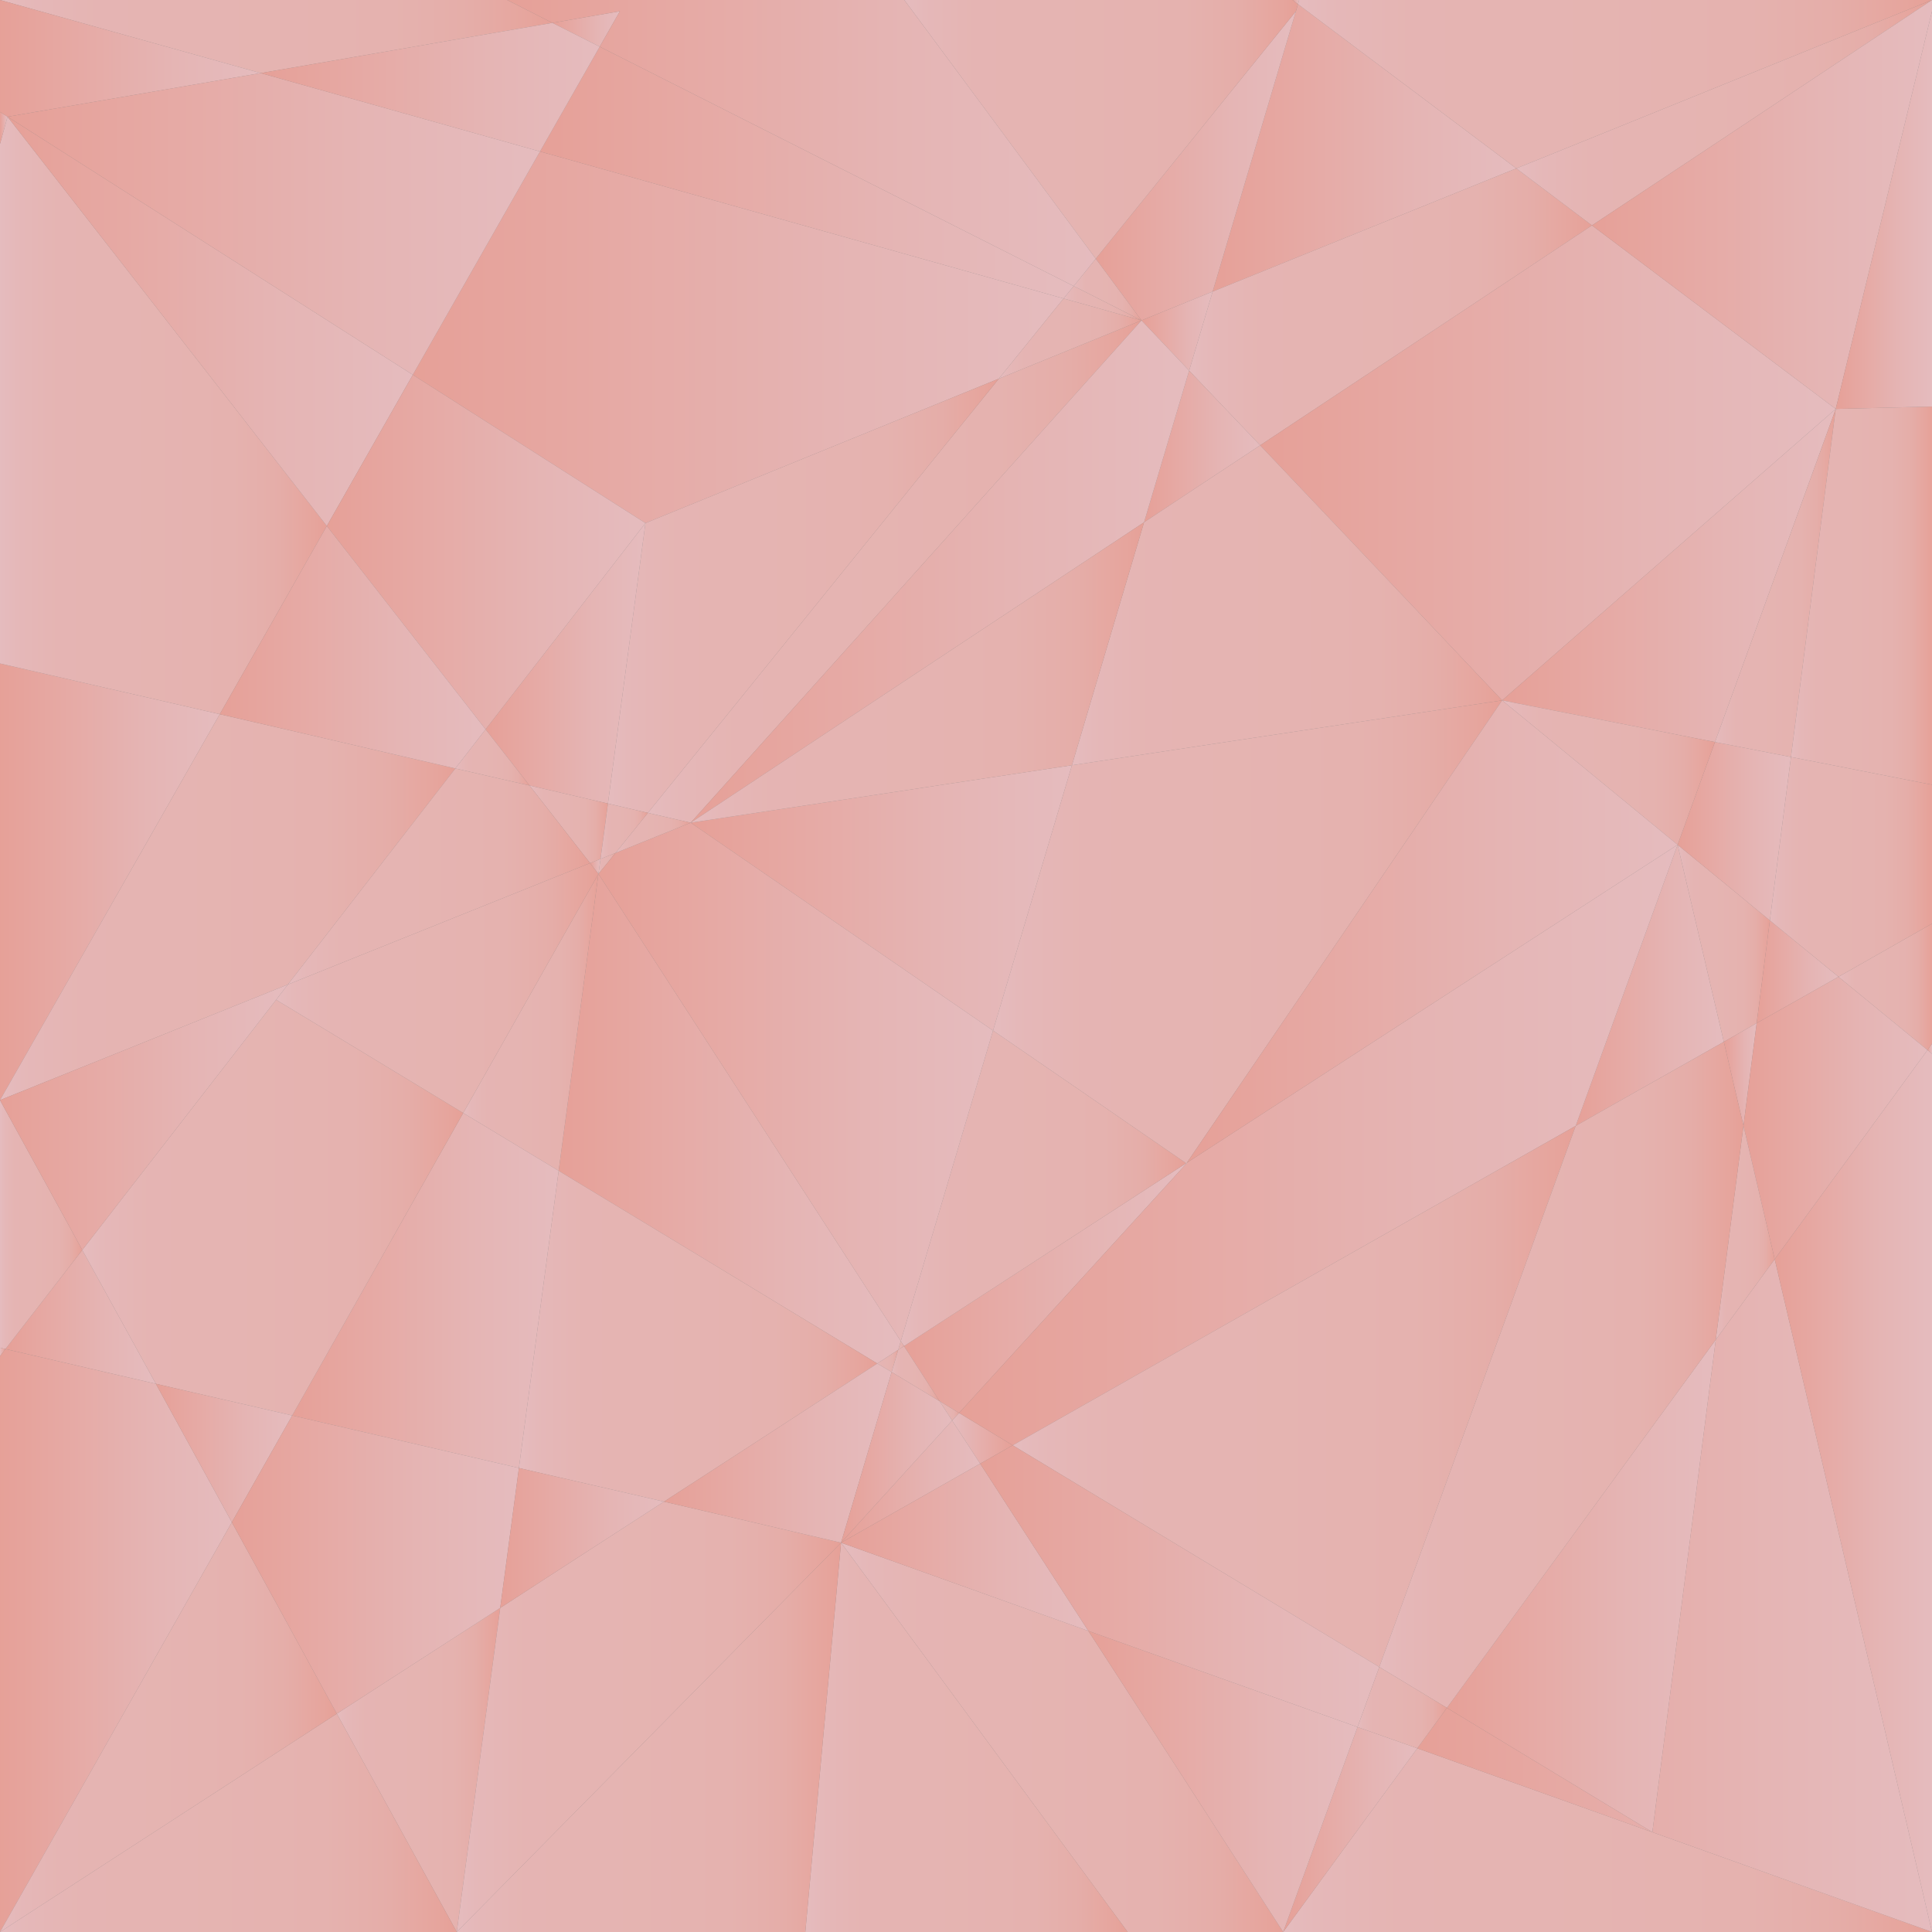 <?xml version="1.0" encoding="utf-8"?>
<!-- Generator: Adobe Illustrator 19.2.0, SVG Export Plug-In . SVG Version: 6.00 Build 0)  -->
<svg version="1.1" id="Layer_1" xmlns="http://www.w3.org/2000/svg" xmlns:xlink="http://www.w3.org/1999/xlink" x="0px" y="0px"
	 viewBox="0 0 1200 1200" style="enable-background:new 0 0 1200 1200;" xml:space="preserve">
<rect x="0" y="0" width="1200" height="1200" fill="#808080" stroke="none"/>
<style type="text/css">
	.st0{fill:url(#SVGID_1_);stroke:#231F20;stroke-miterlimit:10;}
	.st1{fill:url(#SVGID_2_);stroke:#231F20;stroke-miterlimit:10;}
	.st2{fill:url(#SVGID_3_);}
	.st3{fill:url(#SVGID_4_);}
	.st4{fill:url(#SVGID_5_);}
	.st5{fill:#FFFFFF;}
	.st6{fill:url(#SVGID_6_);}
	.st7{fill:url(#SVGID_7_);}
	.st8{fill:url(#SVGID_8_);}
	.st9{fill:url(#SVGID_9_);}
	.st10{fill:url(#SVGID_10_);}
	.st11{fill:url(#SVGID_11_);}
	.st12{fill:url(#SVGID_12_);}
	.st13{fill:url(#SVGID_13_);}
	.st14{fill:url(#SVGID_14_);}
	.st15{fill:url(#SVGID_15_);}
	.st16{fill:url(#SVGID_16_);}
	.st17{fill:url(#SVGID_17_);}
	.st18{fill:url(#SVGID_18_);}
	.st19{fill:url(#SVGID_19_);}
	.st20{fill:url(#SVGID_20_);}
	.st21{fill:url(#SVGID_21_);}
	.st22{fill:url(#SVGID_22_);}
	.st23{fill:url(#SVGID_23_);}
	.st24{fill:url(#SVGID_24_);}
	.st25{fill:url(#SVGID_25_);}
	.st26{fill:url(#SVGID_26_);}
	.st27{fill:url(#SVGID_27_);}
	.st28{fill:url(#SVGID_28_);}
	.st29{fill:url(#SVGID_29_);}
	.st30{fill:url(#SVGID_30_);}
	.st31{fill:url(#SVGID_31_);}
	.st32{fill:url(#SVGID_32_);}
	.st33{fill:url(#SVGID_33_);}
	.st34{fill:url(#SVGID_34_);}
	.st35{fill:url(#SVGID_35_);}
	.st36{fill:url(#SVGID_36_);}
	.st37{fill:url(#SVGID_37_);}
	.st38{fill:url(#SVGID_38_);}
	.st39{fill:url(#SVGID_39_);}
	.st40{fill:url(#SVGID_40_);}
	.st41{fill:url(#SVGID_41_);}
	.st42{fill:url(#SVGID_42_);}
	.st43{fill:url(#SVGID_43_);}
	.st44{fill:url(#SVGID_44_);}
	.st45{fill:url(#SVGID_45_);}
	.st46{fill:url(#SVGID_46_);}
	.st47{fill:url(#SVGID_47_);}
	.st48{fill:url(#SVGID_48_);}
	.st49{fill:url(#SVGID_49_);}
	.st50{fill:url(#SVGID_50_);}
	.st51{fill:url(#SVGID_51_);}
	.st52{fill:url(#SVGID_52_);}
	.st53{fill:url(#SVGID_53_);}
	.st54{fill:url(#SVGID_54_);}
	.st55{fill:url(#SVGID_55_);}
	.st56{fill:url(#SVGID_56_);}
	.st57{fill:url(#SVGID_57_);}
	.st58{fill:url(#SVGID_58_);}
	.st59{fill:url(#SVGID_59_);}
	.st60{fill:url(#SVGID_60_);}
	.st61{fill:url(#SVGID_61_);}
	.st62{fill:url(#SVGID_62_);}
	.st63{fill:url(#SVGID_63_);}
	.st64{fill:url(#SVGID_64_);}
	.st65{fill:url(#SVGID_65_);}
	.st66{fill:url(#SVGID_66_);}
	.st67{fill:url(#SVGID_67_);}
	.st68{fill:url(#SVGID_68_);}
	.st69{fill:url(#SVGID_69_);}
	.st70{fill:url(#SVGID_70_);}
	.st71{fill:url(#SVGID_71_);}
	.st72{fill:url(#SVGID_72_);}
	.st73{fill:url(#SVGID_73_);}
	.st74{fill:url(#SVGID_74_);}
	.st75{fill:url(#SVGID_75_);}
	.st76{fill:url(#SVGID_76_);}
	.st77{fill:url(#SVGID_77_);}
	.st78{fill:url(#SVGID_78_);}
	.st79{fill:url(#SVGID_79_);}
	.st80{fill:url(#SVGID_80_);}
	.st81{fill:url(#SVGID_81_);}
	.st82{fill:url(#SVGID_82_);}
	.st83{fill:url(#SVGID_83_);}
	.st84{fill:url(#SVGID_84_);}
	.st85{fill:url(#SVGID_85_);}
	.st86{fill:url(#SVGID_86_);}
	.st87{fill:url(#SVGID_87_);}
	.st88{fill:url(#SVGID_88_);}
	.st89{fill:url(#SVGID_89_);}
	.st90{fill:url(#SVGID_90_);}
	.st91{fill:url(#SVGID_91_);}
	.st92{fill:url(#SVGID_92_);}
	.st93{fill:url(#SVGID_93_);}
	.st94{fill:url(#SVGID_94_);}
	.st95{fill:url(#SVGID_95_);}
	.st96{fill:url(#SVGID_96_);}
	.st97{fill:url(#SVGID_97_);}
	.st98{fill:url(#SVGID_98_);}
	.st99{fill:url(#SVGID_99_);}
	.st100{fill:url(#SVGID_100_);}
	.st101{fill:url(#SVGID_101_);}
	.st102{fill:url(#SVGID_102_);}
	.st103{fill:url(#SVGID_103_);}
	.st104{fill:url(#SVGID_104_);}
	.st105{fill:url(#SVGID_105_);}
	.st106{fill:url(#SVGID_106_);}
	polygon{opacity:.8;}
</style>
<linearGradient id="SVGID_1_" gradientUnits="userSpaceOnUse" x1="-358.286" y1="520.99" x2="-97.571" y2="520.99">
	<stop  offset="0" style="stop-color:#FFA89D"/>
	<stop  offset="3.238219e-02" style="stop-color:#FFA99F"/>
	<stop  offset="0.658" style="stop-color:#FEC1C0"/>
	<stop  offset="1" style="stop-color:#FECACD"/>
</linearGradient>
<rect x="-358.3" y="403.1" class="st0" width="260.7" height="235.7"/>
<linearGradient id="SVGID_2_" gradientUnits="userSpaceOnUse" x1="-358.286" y1="880.348" x2="-97.571" y2="880.348">
	<stop  offset="0" style="stop-color:#FECACD"/>
	<stop  offset="1" style="stop-color:#FFA89D"/>
</linearGradient>
<rect x="-358.3" y="762.5" class="st1" width="260.7" height="235.7"/>
<linearGradient id="SVGID_3_" gradientUnits="userSpaceOnUse" x1="347.026" y1="694.841" x2="559.523" y2="694.841">
	<stop  offset="0" style="stop-color:#FFA89D"/>
	<stop  offset="3.238219e-02" style="stop-color:#FFA99F"/>
	<stop  offset="0.658" style="stop-color:#FEC1C0"/>
	<stop  offset="1" style="stop-color:#FECACD"/>
</linearGradient>
<polygon class="st2" points="559.5,833 371.7,542.8 371.7,542.8 347,727.2 544.9,846.9 557.9,838.4 "/>
<linearGradient id="SVGID_4_" gradientUnits="userSpaceOnUse" x1="366.482" y1="538.168" x2="372.971" y2="538.168">
	<stop  offset="0" style="stop-color:#FFA89D"/>
	<stop  offset="3.238219e-02" style="stop-color:#FFA99F"/>
	<stop  offset="0.658" style="stop-color:#FEC1C0"/>
	<stop  offset="1" style="stop-color:#FECACD"/>
</linearGradient>
<polygon class="st3" points="366.5,536.1 371.7,542.8 373,533.5 "/>
<linearGradient id="SVGID_5_" gradientUnits="userSpaceOnUse" x1="371.722" y1="536.298" x2="382.28" y2="536.298">
	<stop  offset="0" style="stop-color:#FECACD"/>
	<stop  offset="5.725979e-02" style="stop-color:#FEC5C6"/>
	<stop  offset="0.172" style="stop-color:#FEC1BF"/>
	<stop  offset="0.493" style="stop-color:#FEC0BD"/>
	<stop  offset="0.714" style="stop-color:#FEBEBA"/>
	<stop  offset="0.85" style="stop-color:#FEB8B2"/>
	<stop  offset="0.964" style="stop-color:#FFADA3"/>
	<stop  offset="1" style="stop-color:#FFA89D"/>
	<stop  offset="1" style="stop-color:#000000"/>
	<stop  offset="1" style="stop-color:#FFA89D"/>
	<stop  offset="1" style="stop-color:#FFA99F"/>
	<stop  offset="1" style="stop-color:#FFAEA6"/>
	<stop  offset="1" style="stop-color:#FEB7B1"/>
	<stop  offset="1" style="stop-color:#FEC0BD"/>
</linearGradient>
<polygon class="st4" points="382.3,529.8 373,533.5 371.7,542.8 371.7,542.8 "/>
<polygon class="st5" points="371.7,542.8 371.7,542.8 371.7,542.8 "/>
<linearGradient id="SVGID_6_" gradientUnits="userSpaceOnUse" x1="561.502" y1="800.076" x2="736.898" y2="800.076">
	<stop  offset="0" style="stop-color:#FFA89D"/>
	<stop  offset="3.238219e-02" style="stop-color:#FFA99F"/>
	<stop  offset="0.658" style="stop-color:#FEC1C0"/>
	<stop  offset="1" style="stop-color:#FECACD"/>
</linearGradient>
<polygon class="st6" points="736.9,722.7 736.7,722.5 561.5,836.1 583.6,870.3 595.7,877.6 "/>
<linearGradient id="SVGID_7_" gradientUnits="userSpaceOnUse" x1="544.896" y1="845.327" x2="557.926" y2="845.327">
	<stop  offset="0" style="stop-color:#FECACD"/>
	<stop  offset="5.725979e-02" style="stop-color:#FEC5C6"/>
	<stop  offset="0.172" style="stop-color:#FEC1BF"/>
	<stop  offset="0.493" style="stop-color:#FEC0BD"/>
	<stop  offset="0.714" style="stop-color:#FEBEBA"/>
	<stop  offset="0.85" style="stop-color:#FEB8B2"/>
	<stop  offset="0.964" style="stop-color:#FFADA3"/>
	<stop  offset="1" style="stop-color:#FFA89D"/>
	<stop  offset="1" style="stop-color:#000000"/>
	<stop  offset="1" style="stop-color:#FFA89D"/>
	<stop  offset="1" style="stop-color:#FFA99F"/>
	<stop  offset="1" style="stop-color:#FFAEA6"/>
	<stop  offset="1" style="stop-color:#FEB7B1"/>
	<stop  offset="1" style="stop-color:#FEC0BD"/>
</linearGradient>
<polygon class="st7" points="544.9,846.9 553.8,852.2 557.9,838.4 "/>
<linearGradient id="SVGID_8_" gradientUnits="userSpaceOnUse" x1="402.406" y1="355" x2="709" y2="355">
	<stop  offset="0" style="stop-color:#FECACD"/>
	<stop  offset="5.725979e-02" style="stop-color:#FEC5C6"/>
	<stop  offset="0.172" style="stop-color:#FEC1BF"/>
	<stop  offset="0.493" style="stop-color:#FEC0BD"/>
	<stop  offset="0.714" style="stop-color:#FEBEBA"/>
	<stop  offset="0.85" style="stop-color:#FEB8B2"/>
	<stop  offset="0.964" style="stop-color:#FFADA3"/>
	<stop  offset="1" style="stop-color:#FFA89D"/>
	<stop  offset="1" style="stop-color:#000000"/>
	<stop  offset="1" style="stop-color:#FFA89D"/>
	<stop  offset="1" style="stop-color:#FFA99F"/>
	<stop  offset="1" style="stop-color:#FFAEA6"/>
	<stop  offset="1" style="stop-color:#FEB7B1"/>
	<stop  offset="1" style="stop-color:#FEC0BD"/>
</linearGradient>
<polygon class="st8" points="402.4,504.9 429,511 709,199 620.4,235.2 "/>
<linearGradient id="SVGID_9_" gradientUnits="userSpaceOnUse" x1="256.437" y1="209.51" x2="660.632" y2="209.51">
	<stop  offset="0" style="stop-color:#FFA89D"/>
	<stop  offset="3.238219e-02" style="stop-color:#FFA99F"/>
	<stop  offset="0.658" style="stop-color:#FEC1C0"/>
	<stop  offset="1" style="stop-color:#FECACD"/>
</linearGradient>
<polygon class="st9" points="660.6,185.4 335.4,94.1 256.4,232.8 400.9,324.9 620.4,235.2 "/>
<linearGradient id="SVGID_10_" gradientUnits="userSpaceOnUse" x1="377.573" y1="370.038" x2="620.392" y2="370.038">
	<stop  offset="0" style="stop-color:#FECACD"/>
	<stop  offset="5.725979e-02" style="stop-color:#FEC5C6"/>
	<stop  offset="0.172" style="stop-color:#FEC1BF"/>
	<stop  offset="0.493" style="stop-color:#FEC0BD"/>
	<stop  offset="0.714" style="stop-color:#FEBEBA"/>
	<stop  offset="0.85" style="stop-color:#FEB8B2"/>
	<stop  offset="0.964" style="stop-color:#FFADA3"/>
	<stop  offset="1" style="stop-color:#FFA89D"/>
	<stop  offset="1" style="stop-color:#000000"/>
	<stop  offset="1" style="stop-color:#FFA89D"/>
	<stop  offset="1" style="stop-color:#FFA99F"/>
	<stop  offset="1" style="stop-color:#FFAEA6"/>
	<stop  offset="1" style="stop-color:#FEB7B1"/>
	<stop  offset="1" style="stop-color:#FEC0BD"/>
</linearGradient>
<polygon class="st10" points="402.4,504.9 620.4,235.2 400.9,324.9 377.6,499.1 "/>
<linearGradient id="SVGID_11_" gradientUnits="userSpaceOnUse" x1="620.392" y1="210.315" x2="709" y2="210.315">
	<stop  offset="0" style="stop-color:#FECACD"/>
	<stop  offset="5.725979e-02" style="stop-color:#FEC5C6"/>
	<stop  offset="0.172" style="stop-color:#FEC1BF"/>
	<stop  offset="0.493" style="stop-color:#FEC0BD"/>
	<stop  offset="0.714" style="stop-color:#FEBEBA"/>
	<stop  offset="0.85" style="stop-color:#FEB8B2"/>
	<stop  offset="0.964" style="stop-color:#FFADA3"/>
	<stop  offset="1" style="stop-color:#FFA89D"/>
	<stop  offset="1" style="stop-color:#000000"/>
	<stop  offset="1" style="stop-color:#FFA89D"/>
	<stop  offset="1" style="stop-color:#FFA99F"/>
	<stop  offset="1" style="stop-color:#FFAEA6"/>
	<stop  offset="1" style="stop-color:#FEB7B1"/>
	<stop  offset="1" style="stop-color:#FEC0BD"/>
</linearGradient>
<polygon class="st11" points="709,199 660.6,185.4 620.4,235.2 "/>
<linearGradient id="SVGID_12_" gradientUnits="userSpaceOnUse" x1="301.634" y1="412.014" x2="400.918" y2="412.014">
	<stop  offset="0" style="stop-color:#FFA89D"/>
	<stop  offset="3.238219e-02" style="stop-color:#FFA99F"/>
	<stop  offset="0.658" style="stop-color:#FEC1C0"/>
	<stop  offset="1" style="stop-color:#FECACD"/>
</linearGradient>
<polygon class="st12" points="400.9,324.9 301.6,453 328.9,487.9 377.6,499.1 "/>
<linearGradient id="SVGID_13_" gradientUnits="userSpaceOnUse" x1="583.623" y1="876.308" x2="595.747" y2="876.308">
	<stop  offset="0" style="stop-color:#FECACD"/>
	<stop  offset="5.725979e-02" style="stop-color:#FEC5C6"/>
	<stop  offset="0.172" style="stop-color:#FEC1BF"/>
	<stop  offset="0.493" style="stop-color:#FEC0BD"/>
	<stop  offset="0.714" style="stop-color:#FEBEBA"/>
	<stop  offset="0.85" style="stop-color:#FEB8B2"/>
	<stop  offset="0.964" style="stop-color:#FFADA3"/>
	<stop  offset="1" style="stop-color:#FFA89D"/>
	<stop  offset="1" style="stop-color:#000000"/>
	<stop  offset="1" style="stop-color:#FFA89D"/>
	<stop  offset="1" style="stop-color:#FFA99F"/>
	<stop  offset="1" style="stop-color:#FFAEA6"/>
	<stop  offset="1" style="stop-color:#FEB7B1"/>
	<stop  offset="1" style="stop-color:#FEC0BD"/>
</linearGradient>
<polygon class="st13" points="583.6,870.3 591.4,882.3 595.7,877.6 "/>
<linearGradient id="SVGID_14_" gradientUnits="userSpaceOnUse" x1="328.877" y1="512.019" x2="377.573" y2="512.019">
	<stop  offset="0" style="stop-color:#FECACD"/>
	<stop  offset="5.725979e-02" style="stop-color:#FEC5C6"/>
	<stop  offset="0.172" style="stop-color:#FEC1BF"/>
	<stop  offset="0.493" style="stop-color:#FEC0BD"/>
	<stop  offset="0.714" style="stop-color:#FEBEBA"/>
	<stop  offset="0.85" style="stop-color:#FEB8B2"/>
	<stop  offset="0.964" style="stop-color:#FFADA3"/>
	<stop  offset="1" style="stop-color:#FFA89D"/>
	<stop  offset="1" style="stop-color:#000000"/>
	<stop  offset="1" style="stop-color:#FFA89D"/>
	<stop  offset="1" style="stop-color:#FFA99F"/>
	<stop  offset="1" style="stop-color:#FFAEA6"/>
	<stop  offset="1" style="stop-color:#FEB7B1"/>
	<stop  offset="1" style="stop-color:#FEC0BD"/>
</linearGradient>
<polygon class="st14" points="377.6,499.1 328.9,487.9 366.5,536.1 373,533.5 "/>
<linearGradient id="SVGID_15_" gradientUnits="userSpaceOnUse" x1="553.816" y1="853.182" x2="583.623" y2="853.182">
	<stop  offset="0" style="stop-color:#FECACD"/>
	<stop  offset="5.725979e-02" style="stop-color:#FEC5C6"/>
	<stop  offset="0.172" style="stop-color:#FEC1BF"/>
	<stop  offset="0.493" style="stop-color:#FEC0BD"/>
	<stop  offset="0.714" style="stop-color:#FEBEBA"/>
	<stop  offset="0.85" style="stop-color:#FEB8B2"/>
	<stop  offset="0.964" style="stop-color:#FFADA3"/>
	<stop  offset="1" style="stop-color:#FFA89D"/>
	<stop  offset="1" style="stop-color:#000000"/>
	<stop  offset="1" style="stop-color:#FFA89D"/>
	<stop  offset="1" style="stop-color:#FFA99F"/>
	<stop  offset="1" style="stop-color:#FFAEA6"/>
	<stop  offset="1" style="stop-color:#FEB7B1"/>
	<stop  offset="1" style="stop-color:#FEC0BD"/>
</linearGradient>
<polygon class="st15" points="557.9,838.4 553.8,852.2 583.6,870.3 561.5,836.1 "/>
<linearGradient id="SVGID_16_" gradientUnits="userSpaceOnUse" x1="753.152" y1="91.832" x2="941.803" y2="91.832">
	<stop  offset="0" style="stop-color:#FFA89D"/>
	<stop  offset="3.238219e-02" style="stop-color:#FFA99F"/>
	<stop  offset="0.658" style="stop-color:#FEC1C0"/>
	<stop  offset="1" style="stop-color:#FECACD"/>
</linearGradient>
<polygon class="st16" points="941.8,104.6 806.2,2.6 804.9,7 804.9,7 804.9,7 753.2,181.1 "/>
<linearGradient id="SVGID_17_" gradientUnits="userSpaceOnUse" x1="738.581" y1="190.625" x2="988.769" y2="190.625">
	<stop  offset="0" style="stop-color:#FECACD"/>
	<stop  offset="5.725979e-02" style="stop-color:#FEC5C6"/>
	<stop  offset="0.172" style="stop-color:#FEC1BF"/>
	<stop  offset="0.493" style="stop-color:#FEC0BD"/>
	<stop  offset="0.714" style="stop-color:#FEBEBA"/>
	<stop  offset="0.85" style="stop-color:#FEB8B2"/>
	<stop  offset="0.964" style="stop-color:#FFADA3"/>
	<stop  offset="1" style="stop-color:#FFA89D"/>
	<stop  offset="1" style="stop-color:#000000"/>
	<stop  offset="1" style="stop-color:#FFA89D"/>
	<stop  offset="1" style="stop-color:#FFA99F"/>
	<stop  offset="1" style="stop-color:#FFAEA6"/>
	<stop  offset="1" style="stop-color:#FEB7B1"/>
	<stop  offset="1" style="stop-color:#FEC0BD"/>
</linearGradient>
<polygon class="st17" points="738.6,230.2 782.7,276.6 988.8,140 941.8,104.6 753.2,181.1 "/>
<linearGradient id="SVGID_18_" gradientUnits="userSpaceOnUse" x1="680.639" y1="103" x2="804.863" y2="103">
	<stop  offset="0" style="stop-color:#FFA89D"/>
	<stop  offset="3.238219e-02" style="stop-color:#FFA99F"/>
	<stop  offset="0.658" style="stop-color:#FEC1C0"/>
	<stop  offset="1" style="stop-color:#FECACD"/>
</linearGradient>
<polygon class="st18" points="753.2,181.1 804.9,7 680.6,160.7 709,199 "/>
<linearGradient id="SVGID_19_" gradientUnits="userSpaceOnUse" x1="660.632" y1="188.359" x2="709" y2="188.359">
	<stop  offset="0" style="stop-color:#FECACD"/>
	<stop  offset="5.725979e-02" style="stop-color:#FEC5C6"/>
	<stop  offset="0.172" style="stop-color:#FEC1BF"/>
	<stop  offset="0.493" style="stop-color:#FEC0BD"/>
	<stop  offset="0.714" style="stop-color:#FEBEBA"/>
	<stop  offset="0.85" style="stop-color:#FEB8B2"/>
	<stop  offset="0.964" style="stop-color:#FFADA3"/>
	<stop  offset="1" style="stop-color:#FFA89D"/>
	<stop  offset="1" style="stop-color:#000000"/>
	<stop  offset="1" style="stop-color:#FFA89D"/>
	<stop  offset="1" style="stop-color:#FFA99F"/>
	<stop  offset="1" style="stop-color:#FFAEA6"/>
	<stop  offset="1" style="stop-color:#FEB7B1"/>
	<stop  offset="1" style="stop-color:#FEC0BD"/>
</linearGradient>
<polygon class="st19" points="709,199 666.9,177.7 660.6,185.4 "/>
<linearGradient id="SVGID_20_" gradientUnits="userSpaceOnUse" x1="591.433" y1="893.372" x2="628.952" y2="893.372">
	<stop  offset="0" style="stop-color:#FECACD"/>
	<stop  offset="1" style="stop-color:#FFA89D"/>
</linearGradient>
<polygon class="st20" points="591.4,882.3 608.8,909.1 629,897.7 595.7,877.6 "/>
<linearGradient id="SVGID_21_" gradientUnits="userSpaceOnUse" x1="782.658" y1="287.499" x2="1140.237" y2="287.499">
	<stop  offset="0" style="stop-color:#FFA89D"/>
	<stop  offset="3.238219e-02" style="stop-color:#FFA99F"/>
	<stop  offset="0.658" style="stop-color:#FEC1C0"/>
	<stop  offset="1" style="stop-color:#FECACD"/>
</linearGradient>
<polygon class="st21" points="933,435 1140.2,254 988.8,140 782.7,276.6 "/>
<linearGradient id="SVGID_22_" gradientUnits="userSpaceOnUse" x1="666.862" y1="179.837" x2="709" y2="179.837">
	<stop  offset="0" style="stop-color:#FECACD"/>
	<stop  offset="5.725979e-02" style="stop-color:#FEC5C6"/>
	<stop  offset="0.172" style="stop-color:#FEC1BF"/>
	<stop  offset="0.493" style="stop-color:#FEC0BD"/>
	<stop  offset="0.714" style="stop-color:#FEBEBA"/>
	<stop  offset="0.85" style="stop-color:#FEB8B2"/>
	<stop  offset="0.964" style="stop-color:#FFADA3"/>
	<stop  offset="1" style="stop-color:#FFA89D"/>
	<stop  offset="1" style="stop-color:#000000"/>
	<stop  offset="1" style="stop-color:#FFA89D"/>
	<stop  offset="1" style="stop-color:#FFA99F"/>
	<stop  offset="1" style="stop-color:#FFAEA6"/>
	<stop  offset="1" style="stop-color:#FEB7B1"/>
	<stop  offset="1" style="stop-color:#FEC0BD"/>
</linearGradient>
<polygon class="st22" points="680.6,160.7 666.9,177.7 709,199 "/>
<linearGradient id="SVGID_23_" gradientUnits="userSpaceOnUse" x1="978.671" y1="611.978" x2="1070.68" y2="611.978">
	<stop  offset="0" style="stop-color:#FFA89D"/>
	<stop  offset="3.238219e-02" style="stop-color:#FFA99F"/>
	<stop  offset="0.658" style="stop-color:#FEC1C0"/>
	<stop  offset="1" style="stop-color:#FECACD"/>
</linearGradient>
<polygon class="st23" points="1042,524.7 978.7,699.3 1070.7,647.1 1042,524.7 "/>
<linearGradient id="SVGID_24_" gradientUnits="userSpaceOnUse" x1="1042.039" y1="585.881" x2="1099.292" y2="585.881">
	<stop  offset="0" style="stop-color:#FECACD"/>
	<stop  offset="5.725979e-02" style="stop-color:#FEC5C6"/>
	<stop  offset="0.172" style="stop-color:#FEC1BF"/>
	<stop  offset="0.493" style="stop-color:#FEC0BD"/>
	<stop  offset="0.714" style="stop-color:#FEBEBA"/>
	<stop  offset="0.85" style="stop-color:#FEB8B2"/>
	<stop  offset="0.964" style="stop-color:#FFADA3"/>
	<stop  offset="1" style="stop-color:#FFA89D"/>
	<stop  offset="1" style="stop-color:#000000"/>
	<stop  offset="1" style="stop-color:#FFA89D"/>
	<stop  offset="1" style="stop-color:#FFA99F"/>
	<stop  offset="1" style="stop-color:#FFAEA6"/>
	<stop  offset="1" style="stop-color:#FEB7B1"/>
	<stop  offset="1" style="stop-color:#FEC0BD"/>
</linearGradient>
<polygon class="st24" points="1070.7,647.1 1091.1,635.5 1099.3,571.7 1042,524.7 "/>
<linearGradient id="SVGID_25_" gradientUnits="userSpaceOnUse" x1="933" y1="357.476" x2="1140.237" y2="357.476">
	<stop  offset="0" style="stop-color:#FFA89D"/>
	<stop  offset="3.238219e-02" style="stop-color:#FFA99F"/>
	<stop  offset="0.658" style="stop-color:#FEC1C0"/>
	<stop  offset="1" style="stop-color:#FECACD"/>
</linearGradient>
<polygon class="st25" points="1065.2,460.9 1140.2,254 933,435 "/>
<linearGradient id="SVGID_26_" gradientUnits="userSpaceOnUse" x1="595.747" y1="711.172" x2="1042.039" y2="711.172">
	<stop  offset="0" style="stop-color:#FFA89D"/>
	<stop  offset="3.238219e-02" style="stop-color:#FFA99F"/>
	<stop  offset="0.658" style="stop-color:#FEC1C0"/>
	<stop  offset="1" style="stop-color:#FECACD"/>
</linearGradient>
<polygon class="st26" points="1042,524.7 737.2,722.2 736.9,722.7 595.7,877.6 629,897.7 978.7,699.3 1042,524.7 "/>
<linearGradient id="SVGID_27_" gradientUnits="userSpaceOnUse" x1="1042.039" y1="516.333" x2="1112.376" y2="516.333">
	<stop  offset="0" style="stop-color:#FFA89D"/>
	<stop  offset="3.238219e-02" style="stop-color:#FFA99F"/>
	<stop  offset="0.658" style="stop-color:#FEC1C0"/>
	<stop  offset="1" style="stop-color:#FECACD"/>
</linearGradient>
<polygon class="st27" points="1042,524.7 1042,524.7 1042,524.7 1099.3,571.7 1112.4,470.2 1065.2,460.9 "/>
<linearGradient id="SVGID_28_" gradientUnits="userSpaceOnUse" x1="1065.158" y1="362.109" x2="1140.237" y2="362.109">
	<stop  offset="0" style="stop-color:#FECACD"/>
	<stop  offset="5.725979e-02" style="stop-color:#FEC5C6"/>
	<stop  offset="0.172" style="stop-color:#FEC1BF"/>
	<stop  offset="0.493" style="stop-color:#FEC0BD"/>
	<stop  offset="0.714" style="stop-color:#FEBEBA"/>
	<stop  offset="0.85" style="stop-color:#FEB8B2"/>
	<stop  offset="0.964" style="stop-color:#FFADA3"/>
	<stop  offset="1" style="stop-color:#FFA89D"/>
	<stop  offset="1" style="stop-color:#000000"/>
	<stop  offset="1" style="stop-color:#FFA89D"/>
	<stop  offset="1" style="stop-color:#FFA99F"/>
	<stop  offset="1" style="stop-color:#FFAEA6"/>
	<stop  offset="1" style="stop-color:#FEB7B1"/>
	<stop  offset="1" style="stop-color:#FEC0BD"/>
</linearGradient>
<polygon class="st28" points="1112.4,470.2 1140.2,254 1065.2,460.9 "/>
<linearGradient id="SVGID_29_" gradientUnits="userSpaceOnUse" x1="343.122" y1="18.015" x2="385" y2="18.015">
	<stop  offset="0" style="stop-color:#FFA89D"/>
	<stop  offset="3.238219e-02" style="stop-color:#FFA99F"/>
	<stop  offset="0.658" style="stop-color:#FEC1C0"/>
	<stop  offset="1" style="stop-color:#FECACD"/>
</linearGradient>
<polygon class="st29" points="385,7 343.1,14.2 372.5,29 "/>
<linearGradient id="SVGID_30_" gradientUnits="userSpaceOnUse" x1="287.73" y1="635.005" x2="371.722" y2="635.005">
	<stop  offset="0" style="stop-color:#FECACD"/>
	<stop  offset="5.725979e-02" style="stop-color:#FEC5C6"/>
	<stop  offset="0.172" style="stop-color:#FEC1BF"/>
	<stop  offset="0.493" style="stop-color:#FEC0BD"/>
	<stop  offset="0.714" style="stop-color:#FEBEBA"/>
	<stop  offset="0.85" style="stop-color:#FEB8B2"/>
	<stop  offset="0.964" style="stop-color:#FFADA3"/>
	<stop  offset="1" style="stop-color:#FFA89D"/>
	<stop  offset="1" style="stop-color:#000000"/>
	<stop  offset="1" style="stop-color:#FFA89D"/>
	<stop  offset="1" style="stop-color:#FFA99F"/>
	<stop  offset="1" style="stop-color:#FFAEA6"/>
	<stop  offset="1" style="stop-color:#FEB7B1"/>
	<stop  offset="1" style="stop-color:#FEC0BD"/>
</linearGradient>
<polygon class="st30" points="287.7,691.3 347,727.2 371.7,542.8 "/>
<linearGradient id="SVGID_31_" gradientUnits="userSpaceOnUse" x1="181.47" y1="801.561" x2="347.026" y2="801.561">
	<stop  offset="0" style="stop-color:#FFA89D"/>
	<stop  offset="3.238219e-02" style="stop-color:#FFA99F"/>
	<stop  offset="0.658" style="stop-color:#FEC1C0"/>
	<stop  offset="1" style="stop-color:#FECACD"/>
</linearGradient>
<polygon class="st31" points="181.5,879.2 322.3,911.8 347,727.2 287.7,691.3 "/>
<linearGradient id="SVGID_32_" gradientUnits="userSpaceOnUse" x1="709" y1="205.635" x2="753.152" y2="205.635">
	<stop  offset="0" style="stop-color:#FFA89D"/>
	<stop  offset="3.238219e-02" style="stop-color:#FFA99F"/>
	<stop  offset="0.658" style="stop-color:#FEC1C0"/>
	<stop  offset="1" style="stop-color:#FECACD"/>
</linearGradient>
<polygon class="st32" points="753.2,181.1 709,199 738.6,230.2 "/>
<polygon class="st5" points="1042,524.7 1042,524.7 1042,524.7 "/>
<linearGradient id="SVGID_33_" gradientUnits="userSpaceOnUse" x1="628.952" y1="867.369" x2="978.671" y2="867.369">
	<stop  offset="0" style="stop-color:#FECACD"/>
	<stop  offset="5.725979e-02" style="stop-color:#FEC5C6"/>
	<stop  offset="0.172" style="stop-color:#FEC1BF"/>
	<stop  offset="0.493" style="stop-color:#FEC0BD"/>
	<stop  offset="0.714" style="stop-color:#FEBEBA"/>
	<stop  offset="0.85" style="stop-color:#FEB8B2"/>
	<stop  offset="0.964" style="stop-color:#FFADA3"/>
	<stop  offset="1" style="stop-color:#FFA89D"/>
	<stop  offset="1" style="stop-color:#000000"/>
	<stop  offset="1" style="stop-color:#FFA89D"/>
	<stop  offset="1" style="stop-color:#FFA99F"/>
	<stop  offset="1" style="stop-color:#FFAEA6"/>
	<stop  offset="1" style="stop-color:#FEB7B1"/>
	<stop  offset="1" style="stop-color:#FEC0BD"/>
</linearGradient>
<polygon class="st33" points="856.7,1035.4 978.7,699.3 629,897.7 "/>
<rect x="1042" y="524.7" class="st5" width="0" height="0"/>
<linearGradient id="SVGID_34_" gradientUnits="userSpaceOnUse" x1="1070.68" y1="667.37" x2="1091.068" y2="667.37">
	<stop  offset="0" style="stop-color:#FFA89D"/>
	<stop  offset="3.238219e-02" style="stop-color:#FFA99F"/>
	<stop  offset="0.658" style="stop-color:#FEC1C0"/>
	<stop  offset="1" style="stop-color:#FECACD"/>
</linearGradient>
<polygon class="st34" points="1082.9,699.2 1091.1,635.5 1070.7,647.1 "/>
<linearGradient id="SVGID_35_" gradientUnits="userSpaceOnUse" x1="3.38" y1="817.955" x2="96.756" y2="817.955">
	<stop  offset="0" style="stop-color:#FFA89D"/>
	<stop  offset="3.238219e-02" style="stop-color:#FFA99F"/>
	<stop  offset="0.658" style="stop-color:#FEC1C0"/>
	<stop  offset="1" style="stop-color:#FECACD"/>
</linearGradient>
<polygon class="st35" points="3.4,837.9 96.8,859.5 51.1,776.4 "/>
<linearGradient id="SVGID_36_" gradientUnits="userSpaceOnUse" x1="933" y1="479.827" x2="1065.158" y2="479.827">
	<stop  offset="0" style="stop-color:#FECACD"/>
	<stop  offset="5.725979e-02" style="stop-color:#FEC5C6"/>
	<stop  offset="0.172" style="stop-color:#FEC1BF"/>
	<stop  offset="0.493" style="stop-color:#FEC0BD"/>
	<stop  offset="0.714" style="stop-color:#FEBEBA"/>
	<stop  offset="0.85" style="stop-color:#FEB8B2"/>
	<stop  offset="0.964" style="stop-color:#FFADA3"/>
	<stop  offset="1" style="stop-color:#FFA89D"/>
	<stop  offset="1" style="stop-color:#000000"/>
	<stop  offset="1" style="stop-color:#FFA89D"/>
	<stop  offset="1" style="stop-color:#FFA99F"/>
	<stop  offset="1" style="stop-color:#FFAEA6"/>
	<stop  offset="1" style="stop-color:#FEB7B1"/>
	<stop  offset="1" style="stop-color:#FEC0BD"/>
</linearGradient>
<polygon class="st36" points="1042,524.7 1065.2,460.9 933,435 1042,524.7 "/>
<linearGradient id="SVGID_37_" gradientUnits="userSpaceOnUse" x1="898.671" y1="985.06" x2="1065.736" y2="985.06">
	<stop  offset="0" style="stop-color:#FFA89D"/>
	<stop  offset="3.238219e-02" style="stop-color:#FFA99F"/>
	<stop  offset="0.658" style="stop-color:#FEC1C0"/>
	<stop  offset="1" style="stop-color:#FECACD"/>
</linearGradient>
<polygon class="st37" points="1026.3,1138 1065.7,832.1 898.7,1060.8 "/>
<linearGradient id="SVGID_38_" gradientUnits="userSpaceOnUse" x1="209.232" y1="1099.331" x2="310.659" y2="1099.331">
	<stop  offset="0" style="stop-color:#FECACD"/>
	<stop  offset="5.725979e-02" style="stop-color:#FEC5C6"/>
	<stop  offset="0.172" style="stop-color:#FEC1BF"/>
	<stop  offset="0.493" style="stop-color:#FEC0BD"/>
	<stop  offset="0.714" style="stop-color:#FEBEBA"/>
	<stop  offset="0.85" style="stop-color:#FEB8B2"/>
	<stop  offset="0.964" style="stop-color:#FFADA3"/>
	<stop  offset="1" style="stop-color:#FFA89D"/>
	<stop  offset="1" style="stop-color:#000000"/>
	<stop  offset="1" style="stop-color:#FFA89D"/>
	<stop  offset="1" style="stop-color:#FFA99F"/>
	<stop  offset="1" style="stop-color:#FFAEA6"/>
	<stop  offset="1" style="stop-color:#FEB7B1"/>
	<stop  offset="1" style="stop-color:#FEC0BD"/>
</linearGradient>
<polygon class="st38" points="283.7,1200 310.7,998.7 209.2,1064.4 "/>
<linearGradient id="SVGID_39_" gradientUnits="userSpaceOnUse" x1="1091.068" y1="603.635" x2="1141.86" y2="603.635">
	<stop  offset="0" style="stop-color:#FFA89D"/>
	<stop  offset="3.238219e-02" style="stop-color:#FFA99F"/>
	<stop  offset="0.658" style="stop-color:#FEC1C0"/>
	<stop  offset="1" style="stop-color:#FECACD"/>
</linearGradient>
<polygon class="st39" points="1141.9,606.7 1099.3,571.7 1091.1,635.5 "/>
<linearGradient id="SVGID_40_" gradientUnits="userSpaceOnUse" x1="335.397" y1="107.227" x2="666.862" y2="107.227">
	<stop  offset="0" style="stop-color:#FFA89D"/>
	<stop  offset="3.238219e-02" style="stop-color:#FFA99F"/>
	<stop  offset="0.658" style="stop-color:#FEC1C0"/>
	<stop  offset="1" style="stop-color:#FECACD"/>
</linearGradient>
<polygon class="st40" points="660.6,185.4 666.9,177.7 372.5,29 335.4,94.1 "/>
<linearGradient id="SVGID_41_" gradientUnits="userSpaceOnUse" x1="710.604" y1="277.262" x2="782.658" y2="277.262">
	<stop  offset="0" style="stop-color:#FFA89D"/>
	<stop  offset="3.238219e-02" style="stop-color:#FFA99F"/>
	<stop  offset="0.658" style="stop-color:#FEC1C0"/>
	<stop  offset="1" style="stop-color:#FECACD"/>
</linearGradient>
<polygon class="st41" points="782.7,276.6 738.6,230.2 710.6,324.4 "/>
<linearGradient id="SVGID_42_" gradientUnits="userSpaceOnUse" x1="429" y1="557.711" x2="665.774" y2="557.711">
	<stop  offset="0" style="stop-color:#FFA89D"/>
	<stop  offset="3.238219e-02" style="stop-color:#FFA99F"/>
	<stop  offset="0.658" style="stop-color:#FEC1C0"/>
	<stop  offset="1" style="stop-color:#FECACD"/>
</linearGradient>
<polygon class="st42" points="665.8,475.3 429,511 616.8,640.1 "/>
<linearGradient id="SVGID_43_" gradientUnits="userSpaceOnUse" x1="559.523" y1="738.108" x2="736.699" y2="738.108">
	<stop  offset="0" style="stop-color:#FECACD"/>
	<stop  offset="5.725979e-02" style="stop-color:#FEC5C6"/>
	<stop  offset="0.172" style="stop-color:#FEC1BF"/>
	<stop  offset="0.493" style="stop-color:#FEC0BD"/>
	<stop  offset="0.714" style="stop-color:#FEBEBA"/>
	<stop  offset="0.85" style="stop-color:#FEB8B2"/>
	<stop  offset="0.964" style="stop-color:#FFADA3"/>
	<stop  offset="1" style="stop-color:#FFA89D"/>
	<stop  offset="1" style="stop-color:#000000"/>
	<stop  offset="1" style="stop-color:#FFA89D"/>
	<stop  offset="1" style="stop-color:#FFA99F"/>
	<stop  offset="1" style="stop-color:#FFAEA6"/>
	<stop  offset="1" style="stop-color:#FEB7B1"/>
	<stop  offset="1" style="stop-color:#FEC0BD"/>
</linearGradient>
<polygon class="st43" points="559.5,833 561.5,836.1 736.7,722.5 616.8,640.1 "/>
<linearGradient id="SVGID_44_" gradientUnits="userSpaceOnUse" x1="371.722" y1="672.016" x2="616.818" y2="672.016">
	<stop  offset="0" style="stop-color:#FFA89D"/>
	<stop  offset="3.238219e-02" style="stop-color:#FFA99F"/>
	<stop  offset="0.658" style="stop-color:#FEC1C0"/>
	<stop  offset="1" style="stop-color:#FECACD"/>
</linearGradient>
<polygon class="st44" points="429,511 382.3,529.8 371.7,542.8 559.5,833 616.8,640.1 "/>
<linearGradient id="SVGID_45_" gradientUnits="userSpaceOnUse" x1="616.818" y1="578.773" x2="933" y2="578.773">
	<stop  offset="0" style="stop-color:#FECACD"/>
	<stop  offset="5.725979e-02" style="stop-color:#FEC5C6"/>
	<stop  offset="0.172" style="stop-color:#FEC1BF"/>
	<stop  offset="0.493" style="stop-color:#FEC0BD"/>
	<stop  offset="0.714" style="stop-color:#FEBEBA"/>
	<stop  offset="0.85" style="stop-color:#FEB8B2"/>
	<stop  offset="0.964" style="stop-color:#FFADA3"/>
	<stop  offset="1" style="stop-color:#FFA89D"/>
	<stop  offset="1" style="stop-color:#000000"/>
	<stop  offset="1" style="stop-color:#FFA89D"/>
	<stop  offset="1" style="stop-color:#FFA99F"/>
	<stop  offset="1" style="stop-color:#FFAEA6"/>
	<stop  offset="1" style="stop-color:#FEB7B1"/>
	<stop  offset="1" style="stop-color:#FEC0BD"/>
</linearGradient>
<polygon class="st45" points="616.8,640.1 736.7,722.5 737.2,722.2 933,435 665.8,475.3 "/>
<linearGradient id="SVGID_46_" gradientUnits="userSpaceOnUse" x1="429" y1="355" x2="738.581" y2="355">
	<stop  offset="0" style="stop-color:#FFA89D"/>
	<stop  offset="3.238219e-02" style="stop-color:#FFA99F"/>
	<stop  offset="0.658" style="stop-color:#FEC1C0"/>
	<stop  offset="1" style="stop-color:#FECACD"/>
</linearGradient>
<polygon class="st46" points="710.6,324.4 738.6,230.2 709,199 429,511 "/>
<linearGradient id="SVGID_47_" gradientUnits="userSpaceOnUse" x1="665.774" y1="375.95" x2="933" y2="375.95">
	<stop  offset="0" style="stop-color:#FECACD"/>
	<stop  offset="5.725979e-02" style="stop-color:#FEC5C6"/>
	<stop  offset="0.172" style="stop-color:#FEC1BF"/>
	<stop  offset="0.493" style="stop-color:#FEC0BD"/>
	<stop  offset="0.714" style="stop-color:#FEBEBA"/>
	<stop  offset="0.85" style="stop-color:#FEB8B2"/>
	<stop  offset="0.964" style="stop-color:#FFADA3"/>
	<stop  offset="1" style="stop-color:#FFA89D"/>
	<stop  offset="1" style="stop-color:#000000"/>
	<stop  offset="1" style="stop-color:#FFA89D"/>
	<stop  offset="1" style="stop-color:#FFA99F"/>
	<stop  offset="1" style="stop-color:#FFAEA6"/>
	<stop  offset="1" style="stop-color:#FEB7B1"/>
	<stop  offset="1" style="stop-color:#FEC0BD"/>
</linearGradient>
<polygon class="st47" points="665.8,475.3 933,435 782.7,276.6 710.6,324.4 "/>
<linearGradient id="SVGID_48_" gradientUnits="userSpaceOnUse" x1="382.28" y1="517.319" x2="429" y2="517.319">
	<stop  offset="0" style="stop-color:#FECACD"/>
	<stop  offset="5.725979e-02" style="stop-color:#FEC5C6"/>
	<stop  offset="0.172" style="stop-color:#FEC1BF"/>
	<stop  offset="0.493" style="stop-color:#FEC0BD"/>
	<stop  offset="0.714" style="stop-color:#FEBEBA"/>
	<stop  offset="0.85" style="stop-color:#FEB8B2"/>
	<stop  offset="0.964" style="stop-color:#FFADA3"/>
	<stop  offset="1" style="stop-color:#FFA89D"/>
	<stop  offset="1" style="stop-color:#000000"/>
	<stop  offset="1" style="stop-color:#FFA89D"/>
	<stop  offset="1" style="stop-color:#FFA99F"/>
	<stop  offset="1" style="stop-color:#FFAEA6"/>
	<stop  offset="1" style="stop-color:#FEB7B1"/>
	<stop  offset="1" style="stop-color:#FEC0BD"/>
</linearGradient>
<polygon class="st48" points="402.4,504.9 382.3,529.8 429,511 "/>
<polygon class="st5" points="736.9,722.7 737.2,722.2 736.7,722.5 "/>
<linearGradient id="SVGID_49_" gradientUnits="userSpaceOnUse" x1="429" y1="417.68" x2="710.604" y2="417.68">
	<stop  offset="0" style="stop-color:#FECACD"/>
	<stop  offset="5.725979e-02" style="stop-color:#FEC5C6"/>
	<stop  offset="0.172" style="stop-color:#FEC1BF"/>
	<stop  offset="0.493" style="stop-color:#FEC0BD"/>
	<stop  offset="0.714" style="stop-color:#FEBEBA"/>
	<stop  offset="0.85" style="stop-color:#FEB8B2"/>
	<stop  offset="0.964" style="stop-color:#FFADA3"/>
	<stop  offset="1" style="stop-color:#FFA89D"/>
	<stop  offset="1" style="stop-color:#000000"/>
	<stop  offset="1" style="stop-color:#FFA89D"/>
	<stop  offset="1" style="stop-color:#FFA99F"/>
	<stop  offset="1" style="stop-color:#FFAEA6"/>
	<stop  offset="1" style="stop-color:#FEB7B1"/>
	<stop  offset="1" style="stop-color:#FEC0BD"/>
</linearGradient>
<polygon class="st49" points="710.6,324.4 429,511 665.8,475.3 "/>
<linearGradient id="SVGID_50_" gradientUnits="userSpaceOnUse" x1="557.926" y1="835.72" x2="561.502" y2="835.72">
	<stop  offset="0" style="stop-color:#FECACD"/>
	<stop  offset="5.725979e-02" style="stop-color:#FEC5C6"/>
	<stop  offset="0.172" style="stop-color:#FEC1BF"/>
	<stop  offset="0.493" style="stop-color:#FEC0BD"/>
	<stop  offset="0.714" style="stop-color:#FEBEBA"/>
	<stop  offset="0.85" style="stop-color:#FEB8B2"/>
	<stop  offset="0.964" style="stop-color:#FFADA3"/>
	<stop  offset="1" style="stop-color:#FFA89D"/>
	<stop  offset="1" style="stop-color:#000000"/>
	<stop  offset="1" style="stop-color:#FFA89D"/>
	<stop  offset="1" style="stop-color:#FFA99F"/>
	<stop  offset="1" style="stop-color:#FFAEA6"/>
	<stop  offset="1" style="stop-color:#FEB7B1"/>
	<stop  offset="1" style="stop-color:#FEC0BD"/>
</linearGradient>
<polygon class="st50" points="557.9,838.4 561.5,836.1 559.5,833 "/>
<linearGradient id="SVGID_51_" gradientUnits="userSpaceOnUse" x1="737.223" y1="578.603" x2="1042.039" y2="578.603">
	<stop  offset="0" style="stop-color:#FFA89D"/>
	<stop  offset="3.238219e-02" style="stop-color:#FFA99F"/>
	<stop  offset="0.658" style="stop-color:#FEC1C0"/>
	<stop  offset="1" style="stop-color:#FECACD"/>
</linearGradient>
<polygon class="st51" points="1042,524.7 933,435 737.2,722.2 "/>
<linearGradient id="SVGID_52_" gradientUnits="userSpaceOnUse" x1="372.971" y1="516.327" x2="402.406" y2="516.327">
	<stop  offset="0" style="stop-color:#FECACD"/>
	<stop  offset="5.725979e-02" style="stop-color:#FEC5C6"/>
	<stop  offset="0.172" style="stop-color:#FEC1BF"/>
	<stop  offset="0.493" style="stop-color:#FEC0BD"/>
	<stop  offset="0.714" style="stop-color:#FEBEBA"/>
	<stop  offset="0.85" style="stop-color:#FEB8B2"/>
	<stop  offset="0.964" style="stop-color:#FFADA3"/>
	<stop  offset="1" style="stop-color:#FFA89D"/>
	<stop  offset="1" style="stop-color:#000000"/>
	<stop  offset="1" style="stop-color:#FFA89D"/>
	<stop  offset="1" style="stop-color:#FFA99F"/>
	<stop  offset="1" style="stop-color:#FFAEA6"/>
	<stop  offset="1" style="stop-color:#FEB7B1"/>
	<stop  offset="1" style="stop-color:#FEC0BD"/>
</linearGradient>
<polygon class="st52" points="377.6,499.1 373,533.5 382.3,529.8 402.4,504.9 "/>
<linearGradient id="SVGID_53_" gradientUnits="userSpaceOnUse" x1="522.36" y1="1079.078" x2="797" y2="1079.078">
	<stop  offset="0" style="stop-color:#FECACD"/>
	<stop  offset="5.725979e-02" style="stop-color:#FEC5C6"/>
	<stop  offset="0.172" style="stop-color:#FEC1BF"/>
	<stop  offset="0.493" style="stop-color:#FEC0BD"/>
	<stop  offset="0.714" style="stop-color:#FEBEBA"/>
	<stop  offset="0.85" style="stop-color:#FEB8B2"/>
	<stop  offset="0.964" style="stop-color:#FFADA3"/>
	<stop  offset="1" style="stop-color:#FFA89D"/>
	<stop  offset="1" style="stop-color:#000000"/>
	<stop  offset="1" style="stop-color:#FFA89D"/>
	<stop  offset="1" style="stop-color:#FFA99F"/>
	<stop  offset="1" style="stop-color:#FFAEA6"/>
	<stop  offset="1" style="stop-color:#FEB7B1"/>
	<stop  offset="1" style="stop-color:#FEC0BD"/>
</linearGradient>
<polygon class="st53" points="522.4,958.2 700.4,1200 797,1200 676,1013 "/>
<linearGradient id="SVGID_54_" gradientUnits="userSpaceOnUse" x1="0" y1="547.728" x2="136.479" y2="547.728">
	<stop  offset="0" style="stop-color:#FFA89D"/>
	<stop  offset="3.238219e-02" style="stop-color:#FFA99F"/>
	<stop  offset="0.658" style="stop-color:#FEC1C0"/>
	<stop  offset="1" style="stop-color:#FECACD"/>
</linearGradient>
<polygon class="st54" points="0,412.1 0,683.3 136.5,443.6 "/>
<linearGradient id="SVGID_55_" gradientUnits="userSpaceOnUse" x1="0" y1="258.039" x2="203.036" y2="258.039">
	<stop  offset="0" style="stop-color:#FECACD"/>
	<stop  offset="5.725979e-02" style="stop-color:#FEC5C6"/>
	<stop  offset="0.172" style="stop-color:#FEC1BF"/>
	<stop  offset="0.493" style="stop-color:#FEC0BD"/>
	<stop  offset="0.714" style="stop-color:#FEBEBA"/>
	<stop  offset="0.85" style="stop-color:#FEB8B2"/>
	<stop  offset="0.964" style="stop-color:#FFADA3"/>
	<stop  offset="1" style="stop-color:#FFA89D"/>
	<stop  offset="1" style="stop-color:#000000"/>
	<stop  offset="1" style="stop-color:#FFA89D"/>
	<stop  offset="1" style="stop-color:#FFA99F"/>
	<stop  offset="1" style="stop-color:#FFAEA6"/>
	<stop  offset="1" style="stop-color:#FEB7B1"/>
	<stop  offset="1" style="stop-color:#FEC0BD"/>
</linearGradient>
<polygon class="st55" points="203,326.7 4.7,72.5 0,89.4 0,412.1 136.5,443.6 "/>
<linearGradient id="SVGID_56_" gradientUnits="userSpaceOnUse" x1="0" y1="563.456" x2="282.808" y2="563.456">
	<stop  offset="0" style="stop-color:#FECACD"/>
	<stop  offset="5.725979e-02" style="stop-color:#FEC5C6"/>
	<stop  offset="0.172" style="stop-color:#FEC1BF"/>
	<stop  offset="0.493" style="stop-color:#FEC0BD"/>
	<stop  offset="0.714" style="stop-color:#FEBEBA"/>
	<stop  offset="0.85" style="stop-color:#FEB8B2"/>
	<stop  offset="0.964" style="stop-color:#FFADA3"/>
	<stop  offset="1" style="stop-color:#FFA89D"/>
	<stop  offset="1" style="stop-color:#000000"/>
	<stop  offset="1" style="stop-color:#FFA89D"/>
	<stop  offset="1" style="stop-color:#FFA99F"/>
	<stop  offset="1" style="stop-color:#FFAEA6"/>
	<stop  offset="1" style="stop-color:#FEB7B1"/>
	<stop  offset="1" style="stop-color:#FEC0BD"/>
</linearGradient>
<polygon class="st56" points="178.8,611.5 282.8,477.3 136.5,443.6 0,683.3 0,683.3 "/>
<linearGradient id="SVGID_57_" gradientUnits="userSpaceOnUse" x1="0" y1="760.625" x2="51.078" y2="760.625">
	<stop  offset="0" style="stop-color:#FECACD"/>
	<stop  offset="5.725979e-02" style="stop-color:#FEC5C6"/>
	<stop  offset="0.172" style="stop-color:#FEC1BF"/>
	<stop  offset="0.493" style="stop-color:#FEC0BD"/>
	<stop  offset="0.714" style="stop-color:#FEBEBA"/>
	<stop  offset="0.85" style="stop-color:#FEB8B2"/>
	<stop  offset="0.964" style="stop-color:#FFADA3"/>
	<stop  offset="1" style="stop-color:#FFA89D"/>
	<stop  offset="1" style="stop-color:#000000"/>
	<stop  offset="1" style="stop-color:#FFA89D"/>
	<stop  offset="1" style="stop-color:#FFA99F"/>
	<stop  offset="1" style="stop-color:#FFAEA6"/>
	<stop  offset="1" style="stop-color:#FEB7B1"/>
	<stop  offset="1" style="stop-color:#FEC0BD"/>
</linearGradient>
<polygon class="st57" points="51.1,776.4 0,683.3 0,683.3 0,837.1 3.4,837.9 "/>
<linearGradient id="SVGID_58_" gradientUnits="userSpaceOnUse" x1="0" y1="839.705" x2="3.38" y2="839.705">
	<stop  offset="0" style="stop-color:#FECACD"/>
	<stop  offset="1" style="stop-color:#FFA89D"/>
</linearGradient>
<polygon class="st58" points="0,837.1 0,842.3 3.4,837.9 "/>
<linearGradient id="SVGID_59_" gradientUnits="userSpaceOnUse" x1="0" y1="79.447" x2="4.709" y2="79.447">
	<stop  offset="0" style="stop-color:#FFA89D"/>
	<stop  offset="3.238219e-02" style="stop-color:#FFA99F"/>
	<stop  offset="0.658" style="stop-color:#FEC1C0"/>
	<stop  offset="1" style="stop-color:#FECACD"/>
</linearGradient>
<polygon class="st59" points="4.7,72.5 0,69.5 0,89.4 4.7,72.5 "/>
<polygon class="st5" points="0,683.3 0,683.3 0,683.3 "/>
<linearGradient id="SVGID_60_" gradientUnits="userSpaceOnUse" x1="802.782" y1="1.28" x2="806.942" y2="1.28">
	<stop  offset="0" style="stop-color:#FFA89D"/>
	<stop  offset="3.238219e-02" style="stop-color:#FFA99F"/>
	<stop  offset="0.658" style="stop-color:#FEC1C0"/>
	<stop  offset="1" style="stop-color:#FECACD"/>
</linearGradient>
<polygon class="st60" points="806.9,0 802.8,0 806.2,2.6 "/>
<linearGradient id="SVGID_61_" gradientUnits="userSpaceOnUse" x1="561.74" y1="80.337" x2="806.182" y2="80.337">
	<stop  offset="0" style="stop-color:#FECACD"/>
	<stop  offset="5.725979e-02" style="stop-color:#FEC5C6"/>
	<stop  offset="0.172" style="stop-color:#FEC1BF"/>
	<stop  offset="0.493" style="stop-color:#FEC0BD"/>
	<stop  offset="0.714" style="stop-color:#FEBEBA"/>
	<stop  offset="0.85" style="stop-color:#FEB8B2"/>
	<stop  offset="0.964" style="stop-color:#FFADA3"/>
	<stop  offset="1" style="stop-color:#FFA89D"/>
	<stop  offset="1" style="stop-color:#000000"/>
	<stop  offset="1" style="stop-color:#FFA89D"/>
	<stop  offset="1" style="stop-color:#FFA99F"/>
	<stop  offset="1" style="stop-color:#FFAEA6"/>
	<stop  offset="1" style="stop-color:#FEB7B1"/>
	<stop  offset="1" style="stop-color:#FEC0BD"/>
</linearGradient>
<polygon class="st61" points="804.9,7 806.2,2.6 802.8,0 561.7,0 680.6,160.7 "/>
<linearGradient id="SVGID_62_" gradientUnits="userSpaceOnUse" x1="806.182" y1="52.323" x2="1200" y2="52.323">
	<stop  offset="0" style="stop-color:#FECACD"/>
	<stop  offset="5.725979e-02" style="stop-color:#FEC5C6"/>
	<stop  offset="0.172" style="stop-color:#FEC1BF"/>
	<stop  offset="0.493" style="stop-color:#FEC0BD"/>
	<stop  offset="0.714" style="stop-color:#FEBEBA"/>
	<stop  offset="0.85" style="stop-color:#FEB8B2"/>
	<stop  offset="0.964" style="stop-color:#FFADA3"/>
	<stop  offset="1" style="stop-color:#FFA89D"/>
	<stop  offset="1" style="stop-color:#000000"/>
	<stop  offset="1" style="stop-color:#FFA89D"/>
	<stop  offset="1" style="stop-color:#FFA99F"/>
	<stop  offset="1" style="stop-color:#FFAEA6"/>
	<stop  offset="1" style="stop-color:#FEB7B1"/>
	<stop  offset="1" style="stop-color:#FEC0BD"/>
</linearGradient>
<polygon class="st62" points="941.8,104.6 1200,0 806.9,0 806.2,2.6 "/>
<linearGradient id="SVGID_63_" gradientUnits="userSpaceOnUse" x1="314.98" y1="88.859" x2="680.639" y2="88.859">
	<stop  offset="0" style="stop-color:#FFA89D"/>
	<stop  offset="3.238219e-02" style="stop-color:#FFA99F"/>
	<stop  offset="0.658" style="stop-color:#FEC1C0"/>
	<stop  offset="1" style="stop-color:#FECACD"/>
</linearGradient>
<polygon class="st63" points="385,7 372.5,29 666.9,177.7 680.6,160.7 561.7,0 315,0 343.1,14.2 "/>
<linearGradient id="SVGID_64_" gradientUnits="userSpaceOnUse" x1="0" y1="22.716" x2="343.122" y2="22.716">
	<stop  offset="0" style="stop-color:#FECACD"/>
	<stop  offset="5.725979e-02" style="stop-color:#FEC5C6"/>
	<stop  offset="0.172" style="stop-color:#FEC1BF"/>
	<stop  offset="0.493" style="stop-color:#FEC0BD"/>
	<stop  offset="0.714" style="stop-color:#FEBEBA"/>
	<stop  offset="0.85" style="stop-color:#FEB8B2"/>
	<stop  offset="0.964" style="stop-color:#FFADA3"/>
	<stop  offset="1" style="stop-color:#FFA89D"/>
	<stop  offset="1" style="stop-color:#000000"/>
	<stop  offset="1" style="stop-color:#FFA89D"/>
	<stop  offset="1" style="stop-color:#FFA99F"/>
	<stop  offset="1" style="stop-color:#FFAEA6"/>
	<stop  offset="1" style="stop-color:#FEB7B1"/>
	<stop  offset="1" style="stop-color:#FEC0BD"/>
</linearGradient>
<polygon class="st64" points="343.1,14.2 315,0 0,0 161.9,45.4 "/>
<linearGradient id="SVGID_65_" gradientUnits="userSpaceOnUse" x1="0" y1="36.25" x2="161.865" y2="36.25">
	<stop  offset="0" style="stop-color:#FFA89D"/>
	<stop  offset="3.238219e-02" style="stop-color:#FFA99F"/>
	<stop  offset="0.658" style="stop-color:#FEC1C0"/>
	<stop  offset="1" style="stop-color:#FECACD"/>
</linearGradient>
<polygon class="st65" points="161.9,45.4 0,0 0,69.5 4.7,72.5 "/>
<linearGradient id="SVGID_66_" gradientUnits="userSpaceOnUse" x1="941.803" y1="69.999" x2="1200" y2="69.999">
	<stop  offset="0" style="stop-color:#FECACD"/>
	<stop  offset="5.725979e-02" style="stop-color:#FEC5C6"/>
	<stop  offset="0.172" style="stop-color:#FEC1BF"/>
	<stop  offset="0.493" style="stop-color:#FEC0BD"/>
	<stop  offset="0.714" style="stop-color:#FEBEBA"/>
	<stop  offset="0.85" style="stop-color:#FEB8B2"/>
	<stop  offset="0.964" style="stop-color:#FFADA3"/>
	<stop  offset="1" style="stop-color:#FFA89D"/>
	<stop  offset="1" style="stop-color:#000000"/>
	<stop  offset="1" style="stop-color:#FFA89D"/>
	<stop  offset="1" style="stop-color:#FFA99F"/>
	<stop  offset="1" style="stop-color:#FFAEA6"/>
	<stop  offset="1" style="stop-color:#FEB7B1"/>
	<stop  offset="1" style="stop-color:#FEC0BD"/>
</linearGradient>
<polygon class="st66" points="988.8,140 1200,0 941.8,104.6 "/>
<linearGradient id="SVGID_67_" gradientUnits="userSpaceOnUse" x1="797" y1="1142.957" x2="1200" y2="1142.957">
	<stop  offset="0" style="stop-color:#FECACD"/>
	<stop  offset="5.725979e-02" style="stop-color:#FEC5C6"/>
	<stop  offset="0.172" style="stop-color:#FEC1BF"/>
	<stop  offset="0.493" style="stop-color:#FEC0BD"/>
	<stop  offset="0.714" style="stop-color:#FEBEBA"/>
	<stop  offset="0.85" style="stop-color:#FEB8B2"/>
	<stop  offset="0.964" style="stop-color:#FFADA3"/>
	<stop  offset="1" style="stop-color:#FFA89D"/>
	<stop  offset="1" style="stop-color:#000000"/>
	<stop  offset="1" style="stop-color:#FFA89D"/>
	<stop  offset="1" style="stop-color:#FFA99F"/>
	<stop  offset="1" style="stop-color:#FFAEA6"/>
	<stop  offset="1" style="stop-color:#FEB7B1"/>
	<stop  offset="1" style="stop-color:#FEC0BD"/>
</linearGradient>
<polygon class="st67" points="797,1200 1200,1200 880.3,1085.9 "/>
<linearGradient id="SVGID_68_" gradientUnits="userSpaceOnUse" x1="880.336" y1="991.056" x2="1200" y2="991.056">
	<stop  offset="0" style="stop-color:#FFA89D"/>
	<stop  offset="3.238219e-02" style="stop-color:#FFA99F"/>
	<stop  offset="0.658" style="stop-color:#FEC1C0"/>
	<stop  offset="1" style="stop-color:#FECACD"/>
</linearGradient>
<polygon class="st68" points="1065.7,832.1 1026.3,1138 898.7,1060.8 880.3,1085.9 1200,1200 1102.3,782.1 "/>
<linearGradient id="SVGID_69_" gradientUnits="userSpaceOnUse" x1="797" y1="1136.331" x2="880.336" y2="1136.331">
	<stop  offset="0" style="stop-color:#FFA89D"/>
	<stop  offset="3.238219e-02" style="stop-color:#FFA99F"/>
	<stop  offset="0.658" style="stop-color:#FEC1C0"/>
	<stop  offset="1" style="stop-color:#FECACD"/>
</linearGradient>
<polygon class="st69" points="843.2,1072.7 797,1200 880.3,1085.9 "/>
<linearGradient id="SVGID_70_" gradientUnits="userSpaceOnUse" x1="1102.257" y1="926.098" x2="1200" y2="926.098">
	<stop  offset="0" style="stop-color:#FFA89D"/>
	<stop  offset="3.238219e-02" style="stop-color:#FFA99F"/>
	<stop  offset="0.658" style="stop-color:#FEC1C0"/>
	<stop  offset="1" style="stop-color:#FECACD"/>
</linearGradient>
<polygon class="st70" points="1102.3,782.1 1200,1200 1200,654.5 1197.2,652.2 "/>
<linearGradient id="SVGID_71_" gradientUnits="userSpaceOnUse" x1="675.972" y1="1106.49" x2="843.203" y2="1106.49">
	<stop  offset="0" style="stop-color:#FFA89D"/>
	<stop  offset="3.238219e-02" style="stop-color:#FFA99F"/>
	<stop  offset="0.658" style="stop-color:#FEC1C0"/>
	<stop  offset="1" style="stop-color:#FECACD"/>
</linearGradient>
<polygon class="st71" points="676,1013 797,1200 843.2,1072.7 "/>
<linearGradient id="SVGID_72_" gradientUnits="userSpaceOnUse" x1="0" y1="1018.958" x2="143.952" y2="1018.958">
	<stop  offset="0" style="stop-color:#FFA89D"/>
	<stop  offset="3.238219e-02" style="stop-color:#FFA99F"/>
	<stop  offset="0.658" style="stop-color:#FEC1C0"/>
	<stop  offset="1" style="stop-color:#FECACD"/>
</linearGradient>
<polygon class="st72" points="96.8,859.5 3.4,837.9 0,842.3 0,1200 144,945.5 "/>
<linearGradient id="SVGID_73_" gradientUnits="userSpaceOnUse" x1="1197.158" y1="651.419" x2="1200" y2="651.419">
	<stop  offset="0" style="stop-color:#FFA89D"/>
	<stop  offset="3.238219e-02" style="stop-color:#FFA99F"/>
	<stop  offset="0.658" style="stop-color:#FEC1C0"/>
	<stop  offset="1" style="stop-color:#FECACD"/>
</linearGradient>
<polygon class="st73" points="1197.2,652.2 1200,654.5 1200,648.3 "/>
<linearGradient id="SVGID_74_" gradientUnits="userSpaceOnUse" x1="0" y1="1132.198" x2="283.688" y2="1132.198">
	<stop  offset="0" style="stop-color:#FECACD"/>
	<stop  offset="5.725979e-02" style="stop-color:#FEC5C6"/>
	<stop  offset="0.172" style="stop-color:#FEC1BF"/>
	<stop  offset="0.493" style="stop-color:#FEC0BD"/>
	<stop  offset="0.714" style="stop-color:#FEBEBA"/>
	<stop  offset="0.85" style="stop-color:#FEB8B2"/>
	<stop  offset="0.964" style="stop-color:#FFADA3"/>
	<stop  offset="1" style="stop-color:#FFA89D"/>
	<stop  offset="1" style="stop-color:#000000"/>
	<stop  offset="1" style="stop-color:#FFA89D"/>
	<stop  offset="1" style="stop-color:#FFA99F"/>
	<stop  offset="1" style="stop-color:#FFAEA6"/>
	<stop  offset="1" style="stop-color:#FEB7B1"/>
	<stop  offset="1" style="stop-color:#FEC0BD"/>
</linearGradient>
<polygon class="st74" points="209.2,1064.4 0,1200 283.7,1200 283.7,1200 "/>
<linearGradient id="SVGID_75_" gradientUnits="userSpaceOnUse" x1="0" y1="1072.753" x2="209.232" y2="1072.753">
	<stop  offset="0" style="stop-color:#FECACD"/>
	<stop  offset="5.725979e-02" style="stop-color:#FEC5C6"/>
	<stop  offset="0.172" style="stop-color:#FEC1BF"/>
	<stop  offset="0.493" style="stop-color:#FEC0BD"/>
	<stop  offset="0.714" style="stop-color:#FEBEBA"/>
	<stop  offset="0.85" style="stop-color:#FEB8B2"/>
	<stop  offset="0.964" style="stop-color:#FFADA3"/>
	<stop  offset="1" style="stop-color:#FFA89D"/>
	<stop  offset="1" style="stop-color:#000000"/>
	<stop  offset="1" style="stop-color:#FFA89D"/>
	<stop  offset="1" style="stop-color:#FFA99F"/>
	<stop  offset="1" style="stop-color:#FFAEA6"/>
	<stop  offset="1" style="stop-color:#FEB7B1"/>
	<stop  offset="1" style="stop-color:#FEC0BD"/>
</linearGradient>
<polygon class="st75" points="144,945.5 0,1200 209.2,1064.4 "/>
<linearGradient id="SVGID_76_" gradientUnits="userSpaceOnUse" x1="500.206" y1="1079.078" x2="700.4" y2="1079.078">
	<stop  offset="0" style="stop-color:#FECACD"/>
	<stop  offset="5.725979e-02" style="stop-color:#FEC5C6"/>
	<stop  offset="0.172" style="stop-color:#FEC1BF"/>
	<stop  offset="0.493" style="stop-color:#FEC0BD"/>
	<stop  offset="0.714" style="stop-color:#FEBEBA"/>
	<stop  offset="0.85" style="stop-color:#FEB8B2"/>
	<stop  offset="0.964" style="stop-color:#FFADA3"/>
	<stop  offset="1" style="stop-color:#FFA89D"/>
	<stop  offset="1" style="stop-color:#000000"/>
	<stop  offset="1" style="stop-color:#FFA89D"/>
	<stop  offset="1" style="stop-color:#FFA99F"/>
	<stop  offset="1" style="stop-color:#FFAEA6"/>
	<stop  offset="1" style="stop-color:#FEB7B1"/>
	<stop  offset="1" style="stop-color:#FEC0BD"/>
</linearGradient>
<polygon class="st76" points="500.2,1200 700.4,1200 522.4,958.2 "/>
<polygon class="st5" points="283.7,1200 283.7,1200 283.7,1200 "/>
<linearGradient id="SVGID_77_" gradientUnits="userSpaceOnUse" x1="283.688" y1="1079.078" x2="522.36" y2="1079.078">
	<stop  offset="0" style="stop-color:#FECACD"/>
	<stop  offset="5.725979e-02" style="stop-color:#FEC5C6"/>
	<stop  offset="0.172" style="stop-color:#FEC1BF"/>
	<stop  offset="0.493" style="stop-color:#FEC0BD"/>
	<stop  offset="0.714" style="stop-color:#FEBEBA"/>
	<stop  offset="0.85" style="stop-color:#FEB8B2"/>
	<stop  offset="0.964" style="stop-color:#FFADA3"/>
	<stop  offset="1" style="stop-color:#FFA89D"/>
	<stop  offset="1" style="stop-color:#000000"/>
	<stop  offset="1" style="stop-color:#FFA89D"/>
	<stop  offset="1" style="stop-color:#FFA99F"/>
	<stop  offset="1" style="stop-color:#FFAEA6"/>
	<stop  offset="1" style="stop-color:#FEB7B1"/>
	<stop  offset="1" style="stop-color:#FEC0BD"/>
</linearGradient>
<polygon class="st77" points="283.7,1200 500.2,1200 522.4,958.2 "/>
<linearGradient id="SVGID_78_" gradientUnits="userSpaceOnUse" x1="283.688" y1="1066.346" x2="522.36" y2="1066.346">
	<stop  offset="0" style="stop-color:#FECACD"/>
	<stop  offset="5.725979e-02" style="stop-color:#FEC5C6"/>
	<stop  offset="0.172" style="stop-color:#FEC1BF"/>
	<stop  offset="0.493" style="stop-color:#FEC0BD"/>
	<stop  offset="0.714" style="stop-color:#FEBEBA"/>
	<stop  offset="0.85" style="stop-color:#FEB8B2"/>
	<stop  offset="0.964" style="stop-color:#FFADA3"/>
	<stop  offset="1" style="stop-color:#FFA89D"/>
	<stop  offset="1" style="stop-color:#000000"/>
	<stop  offset="1" style="stop-color:#FFA89D"/>
	<stop  offset="1" style="stop-color:#FFA99F"/>
	<stop  offset="1" style="stop-color:#FFAEA6"/>
	<stop  offset="1" style="stop-color:#FEB7B1"/>
	<stop  offset="1" style="stop-color:#FEC0BD"/>
</linearGradient>
<polygon class="st78" points="412.4,932.7 310.7,998.7 283.7,1200 283.7,1200 522.4,958.2 "/>
<linearGradient id="SVGID_79_" gradientUnits="userSpaceOnUse" x1="1112.376" y1="369.958" x2="1200" y2="369.958">
	<stop  offset="0" style="stop-color:#FECACD"/>
	<stop  offset="5.725979e-02" style="stop-color:#FEC5C6"/>
	<stop  offset="0.172" style="stop-color:#FEC1BF"/>
	<stop  offset="0.493" style="stop-color:#FEC0BD"/>
	<stop  offset="0.714" style="stop-color:#FEBEBA"/>
	<stop  offset="0.85" style="stop-color:#FEB8B2"/>
	<stop  offset="0.964" style="stop-color:#FFADA3"/>
	<stop  offset="1" style="stop-color:#FFA89D"/>
	<stop  offset="1" style="stop-color:#000000"/>
	<stop  offset="1" style="stop-color:#FFA89D"/>
	<stop  offset="1" style="stop-color:#FFA99F"/>
	<stop  offset="1" style="stop-color:#FFAEA6"/>
	<stop  offset="1" style="stop-color:#FEB7B1"/>
	<stop  offset="1" style="stop-color:#FEC0BD"/>
</linearGradient>
<polygon class="st79" points="1112.4,470.2 1200,487.4 1200,252.5 1140.2,254 "/>
<linearGradient id="SVGID_80_" gradientUnits="userSpaceOnUse" x1="51.078" y1="750.088" x2="287.73" y2="750.088">
	<stop  offset="0" style="stop-color:#FECACD"/>
	<stop  offset="5.725979e-02" style="stop-color:#FEC5C6"/>
	<stop  offset="0.172" style="stop-color:#FEC1BF"/>
	<stop  offset="0.493" style="stop-color:#FEC0BD"/>
	<stop  offset="0.714" style="stop-color:#FEBEBA"/>
	<stop  offset="0.85" style="stop-color:#FEB8B2"/>
	<stop  offset="0.964" style="stop-color:#FFADA3"/>
	<stop  offset="1" style="stop-color:#FFA89D"/>
	<stop  offset="1" style="stop-color:#000000"/>
	<stop  offset="1" style="stop-color:#FFA89D"/>
	<stop  offset="1" style="stop-color:#FFA99F"/>
	<stop  offset="1" style="stop-color:#FFAEA6"/>
	<stop  offset="1" style="stop-color:#FEB7B1"/>
	<stop  offset="1" style="stop-color:#FEC0BD"/>
</linearGradient>
<polygon class="st80" points="287.7,691.3 171.5,621 51.1,776.4 96.8,859.5 181.5,879.2 "/>
<linearGradient id="SVGID_81_" gradientUnits="userSpaceOnUse" x1="171.463" y1="613.716" x2="371.722" y2="613.716">
	<stop  offset="0" style="stop-color:#FECACD"/>
	<stop  offset="5.725979e-02" style="stop-color:#FEC5C6"/>
	<stop  offset="0.172" style="stop-color:#FEC1BF"/>
	<stop  offset="0.493" style="stop-color:#FEC0BD"/>
	<stop  offset="0.714" style="stop-color:#FEBEBA"/>
	<stop  offset="0.85" style="stop-color:#FEB8B2"/>
	<stop  offset="0.964" style="stop-color:#FFADA3"/>
	<stop  offset="1" style="stop-color:#FFA89D"/>
	<stop  offset="1" style="stop-color:#000000"/>
	<stop  offset="1" style="stop-color:#FFA89D"/>
	<stop  offset="1" style="stop-color:#FFA99F"/>
	<stop  offset="1" style="stop-color:#FFAEA6"/>
	<stop  offset="1" style="stop-color:#FEB7B1"/>
	<stop  offset="1" style="stop-color:#FEC0BD"/>
</linearGradient>
<polygon class="st81" points="287.7,691.3 371.7,542.8 371.7,542.8 366.5,536.1 178.8,611.5 171.5,621 "/>
<linearGradient id="SVGID_82_" gradientUnits="userSpaceOnUse" x1="322.295" y1="829.936" x2="544.896" y2="829.936">
	<stop  offset="0" style="stop-color:#FECACD"/>
	<stop  offset="5.725979e-02" style="stop-color:#FEC5C6"/>
	<stop  offset="0.172" style="stop-color:#FEC1BF"/>
	<stop  offset="0.493" style="stop-color:#FEC0BD"/>
	<stop  offset="0.714" style="stop-color:#FEBEBA"/>
	<stop  offset="0.85" style="stop-color:#FEB8B2"/>
	<stop  offset="0.964" style="stop-color:#FFADA3"/>
	<stop  offset="1" style="stop-color:#FFA89D"/>
	<stop  offset="1" style="stop-color:#000000"/>
	<stop  offset="1" style="stop-color:#FFA89D"/>
	<stop  offset="1" style="stop-color:#FFA99F"/>
	<stop  offset="1" style="stop-color:#FFAEA6"/>
	<stop  offset="1" style="stop-color:#FEB7B1"/>
	<stop  offset="1" style="stop-color:#FEC0BD"/>
</linearGradient>
<polygon class="st82" points="347,727.2 322.3,911.8 412.4,932.7 544.9,846.9 "/>
<linearGradient id="SVGID_83_" gradientUnits="userSpaceOnUse" x1="96.756" y1="902.528" x2="181.47" y2="902.528">
	<stop  offset="0" style="stop-color:#FFA89D"/>
	<stop  offset="3.238219e-02" style="stop-color:#FFA99F"/>
	<stop  offset="0.658" style="stop-color:#FEC1C0"/>
	<stop  offset="1" style="stop-color:#FECACD"/>
</linearGradient>
<polygon class="st83" points="96.8,859.5 144,945.5 181.5,879.2 "/>
<linearGradient id="SVGID_84_" gradientUnits="userSpaceOnUse" x1="143.952" y1="971.787" x2="322.295" y2="971.787">
	<stop  offset="0" style="stop-color:#FFA89D"/>
	<stop  offset="3.238219e-02" style="stop-color:#FFA99F"/>
	<stop  offset="0.658" style="stop-color:#FEC1C0"/>
	<stop  offset="1" style="stop-color:#FECACD"/>
</linearGradient>
<polygon class="st84" points="181.5,879.2 144,945.5 209.2,1064.4 310.7,998.7 322.3,911.8 "/>
<linearGradient id="SVGID_85_" gradientUnits="userSpaceOnUse" x1="310.659" y1="955.233" x2="412.449" y2="955.233">
	<stop  offset="0" style="stop-color:#FFA89D"/>
	<stop  offset="3.238219e-02" style="stop-color:#FFA99F"/>
	<stop  offset="0.658" style="stop-color:#FEC1C0"/>
	<stop  offset="1" style="stop-color:#FECACD"/>
</linearGradient>
<polygon class="st85" points="310.7,998.7 412.4,932.7 322.3,911.8 "/>
<linearGradient id="SVGID_86_" gradientUnits="userSpaceOnUse" x1="0" y1="693.928" x2="178.826" y2="693.928">
	<stop  offset="0" style="stop-color:#FFA89D"/>
	<stop  offset="3.238219e-02" style="stop-color:#FFA99F"/>
	<stop  offset="0.658" style="stop-color:#FEC1C0"/>
	<stop  offset="1" style="stop-color:#FECACD"/>
</linearGradient>
<polygon class="st86" points="171.5,621 171.5,621 178.8,611.5 0,683.3 51.1,776.4 171.5,621 "/>
<linearGradient id="SVGID_87_" gradientUnits="userSpaceOnUse" x1="4.709" y1="199.579" x2="256.437" y2="199.579">
	<stop  offset="0" style="stop-color:#FFA89D"/>
	<stop  offset="3.238219e-02" style="stop-color:#FFA99F"/>
	<stop  offset="0.658" style="stop-color:#FEC1C0"/>
	<stop  offset="1" style="stop-color:#FECACD"/>
</linearGradient>
<polygon class="st87" points="4.7,72.5 4.7,72.5 203,326.7 256.4,232.8 "/>
<linearGradient id="SVGID_88_" gradientUnits="userSpaceOnUse" x1="203.036" y1="342.929" x2="400.918" y2="342.929">
	<stop  offset="0" style="stop-color:#FFA89D"/>
	<stop  offset="3.238219e-02" style="stop-color:#FFA99F"/>
	<stop  offset="0.658" style="stop-color:#FEC1C0"/>
	<stop  offset="1" style="stop-color:#FECACD"/>
</linearGradient>
<polygon class="st88" points="400.9,324.9 256.4,232.8 203,326.7 301.6,453 "/>
<linearGradient id="SVGID_89_" gradientUnits="userSpaceOnUse" x1="4.709" y1="139.14" x2="335.397" y2="139.14">
	<stop  offset="0" style="stop-color:#FFA89D"/>
	<stop  offset="3.238219e-02" style="stop-color:#FFA99F"/>
	<stop  offset="0.658" style="stop-color:#FEC1C0"/>
	<stop  offset="1" style="stop-color:#FECACD"/>
</linearGradient>
<polygon class="st89" points="335.4,94.1 161.9,45.4 4.7,72.5 256.4,232.8 "/>
<linearGradient id="SVGID_90_" gradientUnits="userSpaceOnUse" x1="282.808" y1="470.467" x2="328.877" y2="470.467">
	<stop  offset="0" style="stop-color:#FECACD"/>
	<stop  offset="5.725979e-02" style="stop-color:#FEC5C6"/>
	<stop  offset="0.172" style="stop-color:#FEC1BF"/>
	<stop  offset="0.493" style="stop-color:#FEC0BD"/>
	<stop  offset="0.714" style="stop-color:#FEBEBA"/>
	<stop  offset="0.85" style="stop-color:#FEB8B2"/>
	<stop  offset="0.964" style="stop-color:#FFADA3"/>
	<stop  offset="1" style="stop-color:#FFA89D"/>
	<stop  offset="1" style="stop-color:#000000"/>
	<stop  offset="1" style="stop-color:#FFA89D"/>
	<stop  offset="1" style="stop-color:#FFA99F"/>
	<stop  offset="1" style="stop-color:#FFAEA6"/>
	<stop  offset="1" style="stop-color:#FEB7B1"/>
	<stop  offset="1" style="stop-color:#FEC0BD"/>
</linearGradient>
<polygon class="st90" points="301.6,453 282.8,477.3 328.9,487.9 "/>
<linearGradient id="SVGID_91_" gradientUnits="userSpaceOnUse" x1="136.479" y1="401.981" x2="301.634" y2="401.981">
	<stop  offset="0" style="stop-color:#FFA89D"/>
	<stop  offset="3.238219e-02" style="stop-color:#FFA99F"/>
	<stop  offset="0.658" style="stop-color:#FEC1C0"/>
	<stop  offset="1" style="stop-color:#FECACD"/>
</linearGradient>
<polygon class="st91" points="203,326.7 136.5,443.6 282.8,477.3 301.6,453 "/>
<linearGradient id="SVGID_92_" gradientUnits="userSpaceOnUse" x1="178.826" y1="544.401" x2="366.482" y2="544.401">
	<stop  offset="0" style="stop-color:#FECACD"/>
	<stop  offset="5.725979e-02" style="stop-color:#FEC5C6"/>
	<stop  offset="0.172" style="stop-color:#FEC1BF"/>
	<stop  offset="0.493" style="stop-color:#FEC0BD"/>
	<stop  offset="0.714" style="stop-color:#FEBEBA"/>
	<stop  offset="0.85" style="stop-color:#FEB8B2"/>
	<stop  offset="0.964" style="stop-color:#FFADA3"/>
	<stop  offset="1" style="stop-color:#FFA89D"/>
	<stop  offset="1" style="stop-color:#000000"/>
	<stop  offset="1" style="stop-color:#FFA89D"/>
	<stop  offset="1" style="stop-color:#FFA99F"/>
	<stop  offset="1" style="stop-color:#FFAEA6"/>
	<stop  offset="1" style="stop-color:#FEB7B1"/>
	<stop  offset="1" style="stop-color:#FEC0BD"/>
</linearGradient>
<polygon class="st92" points="328.9,487.9 282.8,477.3 178.8,611.5 366.5,536.1 "/>
<linearGradient id="SVGID_93_" gradientUnits="userSpaceOnUse" x1="988.769" y1="127.007" x2="1200" y2="127.007">
	<stop  offset="0" style="stop-color:#FFA89D"/>
	<stop  offset="3.238219e-02" style="stop-color:#FFA99F"/>
	<stop  offset="0.658" style="stop-color:#FEC1C0"/>
	<stop  offset="1" style="stop-color:#FECACD"/>
</linearGradient>
<polygon class="st93" points="1140.2,254 1200,7 1200,0 988.8,140 "/>
<linearGradient id="SVGID_94_" gradientUnits="userSpaceOnUse" x1="1141.86" y1="612.972" x2="1200" y2="612.972">
	<stop  offset="0" style="stop-color:#FECACD"/>
	<stop  offset="5.725979e-02" style="stop-color:#FEC5C6"/>
	<stop  offset="0.172" style="stop-color:#FEC1BF"/>
	<stop  offset="0.493" style="stop-color:#FEC0BD"/>
	<stop  offset="0.714" style="stop-color:#FEBEBA"/>
	<stop  offset="0.85" style="stop-color:#FEB8B2"/>
	<stop  offset="0.964" style="stop-color:#FFADA3"/>
	<stop  offset="1" style="stop-color:#FFA89D"/>
	<stop  offset="1" style="stop-color:#000000"/>
	<stop  offset="1" style="stop-color:#FFA89D"/>
	<stop  offset="1" style="stop-color:#FFA99F"/>
	<stop  offset="1" style="stop-color:#FFAEA6"/>
	<stop  offset="1" style="stop-color:#FEB7B1"/>
	<stop  offset="1" style="stop-color:#FEC0BD"/>
</linearGradient>
<polygon class="st94" points="1197.2,652.2 1200,648.3 1200,573.7 1141.9,606.7 "/>
<linearGradient id="SVGID_95_" gradientUnits="userSpaceOnUse" x1="1099.292" y1="538.467" x2="1200" y2="538.467">
	<stop  offset="0" style="stop-color:#FECACD"/>
	<stop  offset="5.725979e-02" style="stop-color:#FEC5C6"/>
	<stop  offset="0.172" style="stop-color:#FEC1BF"/>
	<stop  offset="0.493" style="stop-color:#FEC0BD"/>
	<stop  offset="0.714" style="stop-color:#FEBEBA"/>
	<stop  offset="0.85" style="stop-color:#FEB8B2"/>
	<stop  offset="0.964" style="stop-color:#FFADA3"/>
	<stop  offset="1" style="stop-color:#FFA89D"/>
	<stop  offset="1" style="stop-color:#000000"/>
	<stop  offset="1" style="stop-color:#FFA89D"/>
	<stop  offset="1" style="stop-color:#FFA99F"/>
	<stop  offset="1" style="stop-color:#FFAEA6"/>
	<stop  offset="1" style="stop-color:#FEB7B1"/>
	<stop  offset="1" style="stop-color:#FEC0BD"/>
</linearGradient>
<polygon class="st95" points="1099.3,571.7 1141.9,606.7 1200,573.7 1200,487.4 1112.4,470.2 "/>
<linearGradient id="SVGID_96_" gradientUnits="userSpaceOnUse" x1="1082.864" y1="694.42" x2="1197.158" y2="694.42">
	<stop  offset="0" style="stop-color:#FFA89D"/>
	<stop  offset="3.238219e-02" style="stop-color:#FFA99F"/>
	<stop  offset="0.658" style="stop-color:#FEC1C0"/>
	<stop  offset="1" style="stop-color:#FECACD"/>
</linearGradient>
<polygon class="st96" points="1091.1,635.5 1082.9,699.2 1102.3,782.1 1197.2,652.2 1141.9,606.7 "/>
<linearGradient id="SVGID_97_" gradientUnits="userSpaceOnUse" x1="1140.237" y1="130.507" x2="1200" y2="130.507">
	<stop  offset="0" style="stop-color:#FFA89D"/>
	<stop  offset="3.238219e-02" style="stop-color:#FFA99F"/>
	<stop  offset="0.658" style="stop-color:#FEC1C0"/>
	<stop  offset="1" style="stop-color:#FECACD"/>
</linearGradient>
<polygon class="st97" points="1200,252.5 1200,7 1140.2,254 "/>
<linearGradient id="SVGID_98_" gradientUnits="userSpaceOnUse" x1="161.865" y1="54.176" x2="372.459" y2="54.176">
	<stop  offset="0" style="stop-color:#FFA89D"/>
	<stop  offset="3.238219e-02" style="stop-color:#FFA99F"/>
	<stop  offset="0.658" style="stop-color:#FEC1C0"/>
	<stop  offset="1" style="stop-color:#FECACD"/>
</linearGradient>
<polygon class="st98" points="372.5,29 343.1,14.2 161.9,45.4 335.4,94.1 "/>
<linearGradient id="SVGID_99_" gradientUnits="userSpaceOnUse" x1="1065.736" y1="765.654" x2="1102.257" y2="765.654">
	<stop  offset="0" style="stop-color:#FECACD"/>
	<stop  offset="5.725979e-02" style="stop-color:#FEC5C6"/>
	<stop  offset="0.172" style="stop-color:#FEC1BF"/>
	<stop  offset="0.493" style="stop-color:#FEC0BD"/>
	<stop  offset="0.714" style="stop-color:#FEBEBA"/>
	<stop  offset="0.85" style="stop-color:#FEB8B2"/>
	<stop  offset="0.964" style="stop-color:#FFADA3"/>
	<stop  offset="1" style="stop-color:#FFA89D"/>
	<stop  offset="1" style="stop-color:#000000"/>
	<stop  offset="1" style="stop-color:#FFA89D"/>
	<stop  offset="1" style="stop-color:#FFA99F"/>
	<stop  offset="1" style="stop-color:#FFAEA6"/>
	<stop  offset="1" style="stop-color:#FEB7B1"/>
	<stop  offset="1" style="stop-color:#FEC0BD"/>
</linearGradient>
<polygon class="st99" points="1065.7,832.1 1102.3,782.1 1082.9,699.2 "/>
<linearGradient id="SVGID_100_" gradientUnits="userSpaceOnUse" x1="856.709" y1="853.961" x2="1082.864" y2="853.961">
	<stop  offset="0" style="stop-color:#FECACD"/>
	<stop  offset="5.725979e-02" style="stop-color:#FEC5C6"/>
	<stop  offset="0.172" style="stop-color:#FEC1BF"/>
	<stop  offset="0.493" style="stop-color:#FEC0BD"/>
	<stop  offset="0.714" style="stop-color:#FEBEBA"/>
	<stop  offset="0.85" style="stop-color:#FEB8B2"/>
	<stop  offset="0.964" style="stop-color:#FFADA3"/>
	<stop  offset="1" style="stop-color:#FFA89D"/>
	<stop  offset="1" style="stop-color:#000000"/>
	<stop  offset="1" style="stop-color:#FFA89D"/>
	<stop  offset="1" style="stop-color:#FFA99F"/>
	<stop  offset="1" style="stop-color:#FFAEA6"/>
	<stop  offset="1" style="stop-color:#FEB7B1"/>
	<stop  offset="1" style="stop-color:#FEC0BD"/>
</linearGradient>
<polygon class="st100" points="1070.7,647.1 978.7,699.3 856.7,1035.4 898.7,1060.8 1065.7,832.1 1082.9,699.2 "/>
<linearGradient id="SVGID_101_" gradientUnits="userSpaceOnUse" x1="522.36" y1="920.25" x2="608.772" y2="920.25">
	<stop  offset="0" style="stop-color:#FFA89D"/>
	<stop  offset="3.238219e-02" style="stop-color:#FFA99F"/>
	<stop  offset="0.658" style="stop-color:#FEC1C0"/>
	<stop  offset="1" style="stop-color:#FECACD"/>
</linearGradient>
<polygon class="st101" points="591.4,882.3 522.4,958.2 608.8,909.1 "/>
<linearGradient id="SVGID_102_" gradientUnits="userSpaceOnUse" x1="412.449" y1="902.504" x2="553.816" y2="902.504">
	<stop  offset="0" style="stop-color:#FFA89D"/>
	<stop  offset="3.238219e-02" style="stop-color:#FFA99F"/>
	<stop  offset="0.658" style="stop-color:#FEC1C0"/>
	<stop  offset="1" style="stop-color:#FECACD"/>
</linearGradient>
<polygon class="st102" points="544.9,846.9 412.4,932.7 522.4,958.2 553.8,852.2 "/>
<linearGradient id="SVGID_103_" gradientUnits="userSpaceOnUse" x1="522.36" y1="905.202" x2="591.433" y2="905.202">
	<stop  offset="0" style="stop-color:#FFA89D"/>
	<stop  offset="3.238219e-02" style="stop-color:#FFA99F"/>
	<stop  offset="0.658" style="stop-color:#FEC1C0"/>
	<stop  offset="1" style="stop-color:#FECACD"/>
</linearGradient>
<polygon class="st103" points="583.6,870.3 553.8,852.2 522.4,958.2 591.4,882.3 "/>
<linearGradient id="SVGID_104_" gradientUnits="userSpaceOnUse" x1="522.36" y1="961.058" x2="675.972" y2="961.058">
	<stop  offset="0" style="stop-color:#FFA89D"/>
	<stop  offset="3.238219e-02" style="stop-color:#FFA99F"/>
	<stop  offset="0.658" style="stop-color:#FEC1C0"/>
	<stop  offset="1" style="stop-color:#FECACD"/>
</linearGradient>
<polygon class="st104" points="522.4,958.2 676,1013 608.8,909.1 "/>
<linearGradient id="SVGID_105_" gradientUnits="userSpaceOnUse" x1="608.772" y1="985.176" x2="856.709" y2="985.176">
	<stop  offset="0" style="stop-color:#FFA89D"/>
	<stop  offset="3.238219e-02" style="stop-color:#FFA99F"/>
	<stop  offset="0.658" style="stop-color:#FEC1C0"/>
	<stop  offset="1" style="stop-color:#FECACD"/>
</linearGradient>
<polygon class="st105" points="629,897.7 608.8,909.1 676,1013 843.2,1072.7 856.7,1035.4 "/>
<linearGradient id="SVGID_106_" gradientUnits="userSpaceOnUse" x1="843.203" y1="1060.676" x2="898.671" y2="1060.676">
	<stop  offset="0" style="stop-color:#FECACD"/>
	<stop  offset="5.725979e-02" style="stop-color:#FEC5C6"/>
	<stop  offset="0.172" style="stop-color:#FEC1BF"/>
	<stop  offset="0.493" style="stop-color:#FEC0BD"/>
	<stop  offset="0.714" style="stop-color:#FEBEBA"/>
	<stop  offset="0.85" style="stop-color:#FEB8B2"/>
	<stop  offset="0.964" style="stop-color:#FFADA3"/>
	<stop  offset="1" style="stop-color:#FFA89D"/>
	<stop  offset="1" style="stop-color:#000000"/>
	<stop  offset="1" style="stop-color:#FFA89D"/>
	<stop  offset="1" style="stop-color:#FFA99F"/>
	<stop  offset="1" style="stop-color:#FFAEA6"/>
	<stop  offset="1" style="stop-color:#FEB7B1"/>
	<stop  offset="1" style="stop-color:#FEC0BD"/>
</linearGradient>
<polygon class="st106" points="843.2,1072.7 880.3,1085.9 898.7,1060.8 856.7,1035.4 "/>
</svg>

